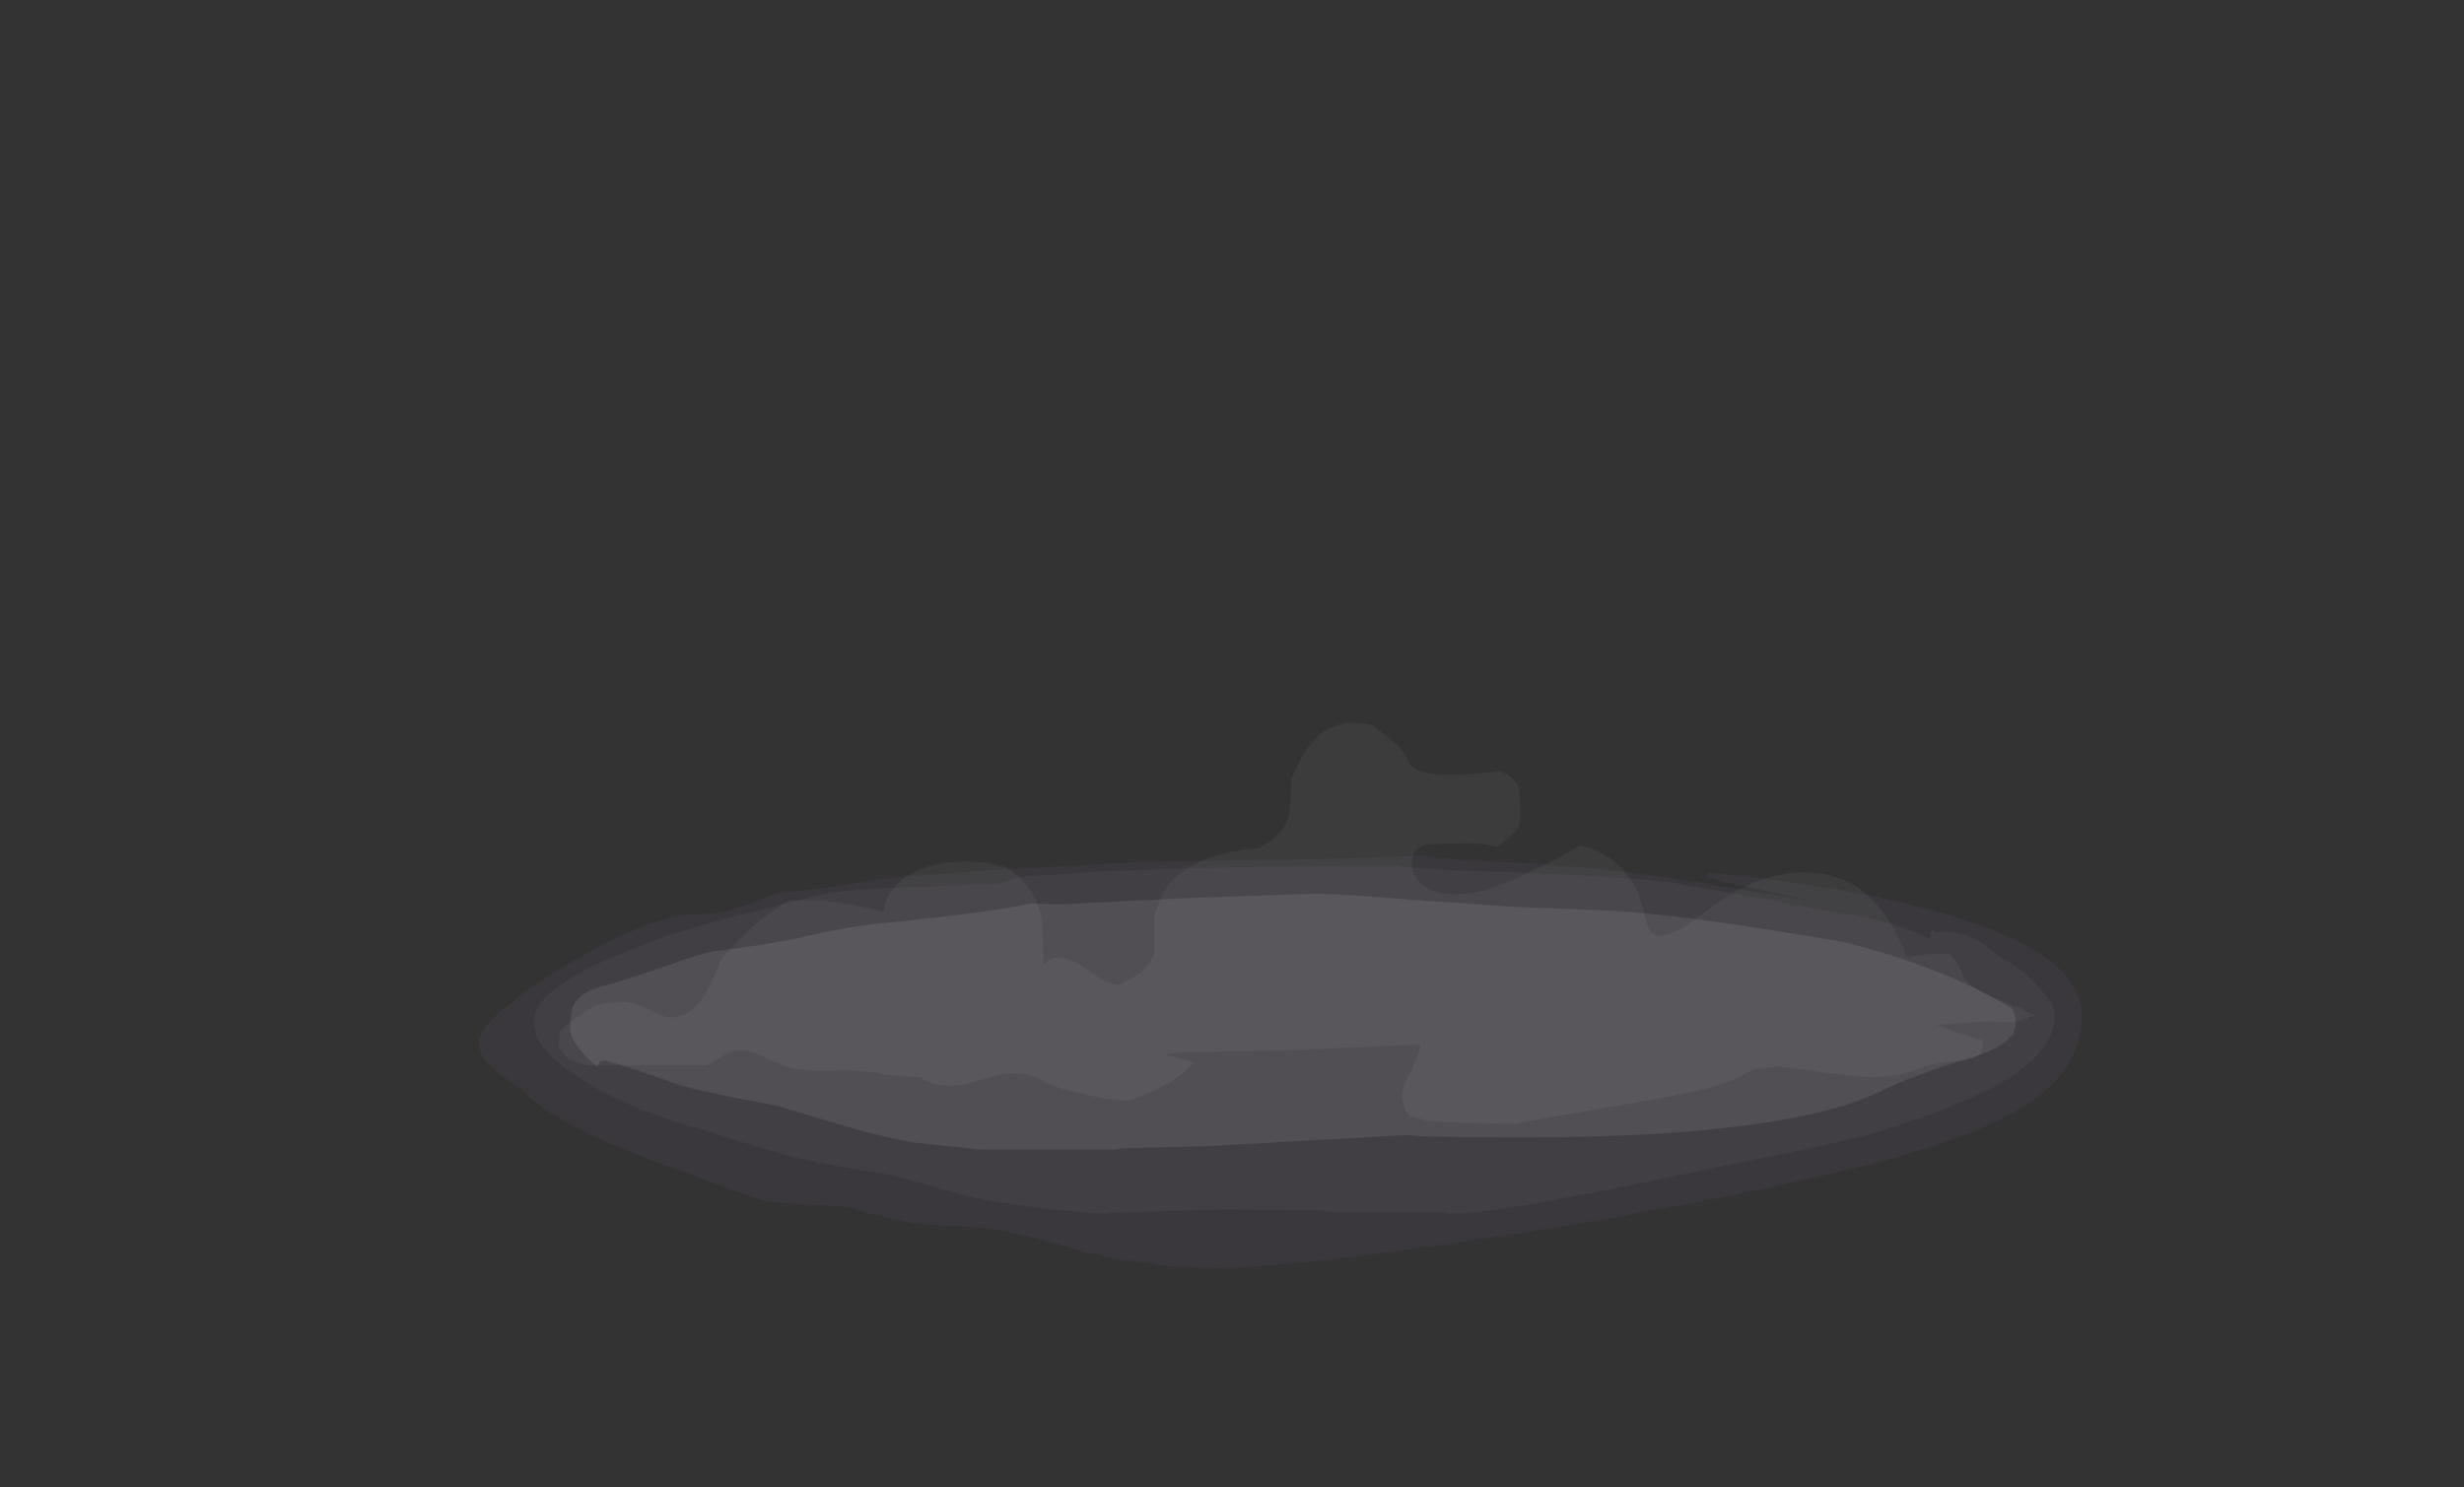 <?xml version="1.0" encoding="UTF-8" standalone="no"?>
<svg xmlns:ffdec="https://www.free-decompiler.com/flash" xmlns:xlink="http://www.w3.org/1999/xlink" ffdec:objectType="frame" height="426.75px" width="706.95px" xmlns="http://www.w3.org/2000/svg">
  <rect width="100%" height="100%" fill="#333333" stroke="none"/>
  <g transform="matrix(1.0, 0.0, 0.0, 1.0, 362.65, 303.05)">
    <use ffdec:characterId="42" ffdec:characterName="a_DeathWardBase" height="118.3" transform="matrix(1.0, 0.0, 0.0, 1.0, -225.3, -57.5)" width="459.9" xlink:href="#sprite0"/>
    <use ffdec:characterId="62" height="16.4" transform="matrix(7.0, 0.0, 0.0, 7.0, -202.25, -95.4)" width="60.5" xlink:href="#shape1"/>
    <use ffdec:characterId="34" ffdec:characterName="a_SkullFace" height="106.05" transform="matrix(1.142, 0.0, 0.0, 0.943, -53.528, -284.309)" width="94.5" xlink:href="#sprite1"/>
  </g>
  <defs>
    <g id="sprite0" transform="matrix(1.0, 0.0, 0.0, 1.0, 231.35, 87.85)">
      <use ffdec:characterId="41" height="16.9" transform="matrix(7.0, 0.0, 0.0, 7.0, -231.35, -87.85)" width="65.7" xlink:href="#shape0"/>
    </g>
    <g id="shape0" transform="matrix(1.0, 0.0, 0.0, 1.0, 33.05, 12.55)">
      <path d="M9.75 -12.25 L11.75 -12.1 Q15.15 -11.8 17.85 -11.3 L21.8 -10.65 17.3 -11.65 Q17.3 -11.7 17.35 -11.8 L17.45 -11.85 Q24.45 -11.15 28.3 -9.75 32.65 -8.25 32.65 -6.0 32.65 -4.2 31.15 -2.9 29.25 -1.3 24.55 -0.05 18.35 1.55 9.1 3.0 0.4 4.35 -2.85 4.35 L-4.4 4.3 Q-5.4 4.25 -5.5 4.15 -7.3 4.0 -9.25 3.4 -11.25 2.85 -12.35 2.7 -15.35 2.55 -15.5 2.45 L-16.95 2.15 Q-17.7 1.95 -17.8 1.85 L-19.6 1.75 Q-21.4 1.65 -21.5 1.55 -26.6 -0.25 -28.35 -1.05 -30.55 -2.1 -31.3 -3.0 -32.15 -3.5 -32.45 -3.8 -33.05 -4.3 -33.05 -4.95 -33.05 -5.4 -32.0 -6.3 -31.0 -7.15 -29.5 -8.05 -25.95 -10.15 -24.05 -10.15 -23.05 -10.15 -22.15 -10.5 -21.05 -10.95 -20.8 -11.0 L-18.75 -11.25 -16.15 -11.65 -12.1 -11.95 -5.85 -12.3 0.5 -12.4 Q1.45 -12.4 5.55 -12.55 L7.55 -12.35 9.75 -12.25 M-7.5 -11.5 L-7.5 -11.45 -7.45 -11.5 -7.5 -11.5" fill="#d3a6ff" fill-opacity="0.043" fill-rule="evenodd" stroke="none"/>
      <path d="M4.55 -12.15 Q5.05 -12.0 8.25 -11.9 12.45 -11.8 15.85 -11.45 L19.2 -10.85 22.7 -10.2 Q24.9 -9.9 26.4 -9.15 L26.45 -9.15 26.45 -9.3 Q26.45 -9.5 26.55 -9.5 L26.65 -9.4 26.75 -9.4 Q27.05 -9.5 27.65 -9.35 28.5 -9.15 29.1 -8.55 L29.45 -8.3 Q30.1 -8.0 30.8 -7.25 31.55 -6.5 31.55 -6.0 31.55 -4.45 29.1 -3.1 27.4 -2.2 24.2 -1.2 23.2 -0.9 20.75 -0.4 L16.15 0.55 Q7.1 2.45 6.5 2.05 L1.85 2.05 1.55 2.0 -2.45 1.95 -7.35 2.1 -7.15 2.15 -9.65 1.95 Q-12.4 1.6 -13.4 1.3 L-15.0 0.85 Q-16.05 0.55 -16.65 0.45 -19.4 0.05 -21.1 -0.45 -22.1 -0.75 -23.8 -1.3 -26.8 -2.1 -28.7 -3.3 -30.8 -4.55 -30.8 -5.75 -30.8 -7.0 -27.55 -8.4 -25.05 -9.5 -21.95 -10.2 L-19.85 -10.75 Q-18.7 -11.1 -16.85 -11.2 L-13.25 -11.35 -11.8 -11.4 Q-11.25 -11.6 -10.6 -11.7 L-9.05 -11.8 -7.55 -11.9 -3.6 -12.05 Q0.5 -12.1 3.15 -12.15 L4.55 -12.15 M30.6 -6.05 L30.55 -6.3 30.55 -5.75 30.6 -6.05" fill="#eeccff" fill-opacity="0.043" fill-rule="evenodd" stroke="none"/>
      <path d="M1.35 -11.0 L3.15 -10.9 5.75 -10.7 9.45 -10.45 13.3 -10.3 Q15.65 -10.15 18.95 -9.65 L22.7 -9.05 Q25.5 -8.4 28.0 -7.25 29.1 -6.7 29.8 -6.3 29.95 -6.0 29.95 -5.7 29.95 -5.5 29.85 -5.25 L29.65 -5.05 Q29.35 -4.7 28.5 -4.4 L26.65 -3.8 Q25.35 -3.35 24.2 -2.8 22.15 -1.85 18.1 -1.4 14.7 -1.0 9.65 -1.0 5.5 -1.0 5.05 -1.1 L-3.0 -0.65 -6.7 -0.55 -7.0 -0.5 -12.45 -0.5 -15.3 -0.8 Q-16.6 -1.05 -17.8 -1.4 L-20.85 -2.3 -22.65 -2.65 Q-24.2 -2.95 -24.8 -3.15 L-26.4 -3.7 Q-27.75 -4.15 -27.85 -4.15 -28.1 -4.15 -28.1 -4.05 L-28.2 -3.9 -28.15 -3.85 Q-29.3 -4.85 -29.3 -5.45 -29.3 -6.15 -29.15 -6.45 -28.85 -7.0 -27.8 -7.25 -27.2 -7.4 -25.45 -8.0 -23.95 -8.55 -23.3 -8.65 -21.1 -8.9 -19.4 -9.3 -17.8 -9.65 -16.8 -9.75 -11.8 -10.25 -10.4 -10.6 L-9.35 -10.55 -4.3 -10.8 1.35 -11.0" fill="#ffffff" fill-opacity="0.086" fill-rule="evenodd" stroke="none"/>
    </g>
    <g id="shape1" transform="matrix(1.0, 0.0, 0.0, 1.0, 30.25, 16.4)">
      <path d="M3.05 -16.35 L3.7 -15.85 Q4.2 -15.5 4.45 -15.1 L4.6 -14.75 Q4.75 -14.55 5.05 -14.45 5.85 -14.15 8.3 -14.45 8.95 -14.2 9.1 -13.75 L9.15 -13.05 Q9.15 -12.3 9.1 -12.2 8.95 -11.9 8.2 -11.35 7.55 -11.5 7.0 -11.5 L5.25 -11.45 4.85 -11.2 Q4.7 -11.0 4.7 -10.65 4.7 -10.1 5.2 -9.75 5.7 -9.4 6.6 -9.4 7.75 -9.4 9.6 -10.35 10.55 -10.8 11.6 -11.4 13.45 -10.95 14.05 -9.25 L14.35 -8.15 Q14.5 -7.7 14.85 -7.7 15.3 -7.7 15.9 -8.1 16.3 -8.35 17.15 -9.0 19.0 -10.3 20.75 -10.3 22.8 -10.3 23.95 -8.75 24.55 -7.95 25.0 -6.85 L25.85 -6.95 26.75 -6.95 Q27.1 -6.65 27.25 -6.15 27.4 -5.75 27.9 -5.5 28.1 -5.35 29.1 -4.95 L29.55 -4.75 29.75 -4.75 29.8 -4.65 30.25 -4.45 Q29.55 -4.15 29.0 -4.15 L28.4 -4.2 26.2 -4.05 Q27.85 -3.45 28.0 -3.45 L28.05 -3.5 Q28.1 -3.5 28.1 -3.2 28.1 -3.0 28.0 -2.85 27.8 -2.65 27.35 -2.6 26.15 -2.55 25.35 -2.2 24.6 -1.9 23.35 -1.9 L21.55 -2.1 19.75 -2.35 18.8 -2.25 18.2 -1.95 Q17.2 -1.45 14.95 -1.05 L11.75 -0.5 8.95 0.0 Q7.7 0.0 5.3 -0.1 5.2 -0.2 4.6 -0.3 4.45 -0.55 4.4 -0.7 4.3 -0.9 4.3 -1.25 4.3 -1.45 4.7 -2.2 5.05 -2.95 5.05 -3.25 L-0.45 -3.0 Q-3.35 -2.95 -4.5 -2.95 -5.2 -2.9 -5.4 -2.8 L-4.85 -2.7 Q-4.35 -2.55 -4.25 -2.5 -4.75 -1.85 -5.9 -1.35 -6.75 -0.95 -7.0 -0.95 -7.7 -0.95 -8.9 -1.25 -10.0 -1.5 -10.4 -1.75 -11.0 -2.1 -11.7 -2.05 -12.1 -2.05 -12.95 -1.8 -13.8 -1.55 -14.2 -1.55 -14.9 -1.55 -15.45 -1.9 -17.15 -2.0 -17.25 -2.1 L-18.55 -2.2 -19.2 -2.15 Q-20.75 -2.15 -21.55 -2.6 L-22.1 -2.85 Q-22.35 -3.0 -22.75 -3.0 -23.25 -3.0 -23.35 -2.9 -23.65 -2.65 -24.2 -2.4 L-29.1 -2.4 -29.25 -2.45 Q-29.45 -2.5 -29.8 -2.6 -30.05 -2.8 -30.15 -3.05 L-30.2 -3.0 -30.25 -3.1 -30.25 -3.45 -30.2 -3.65 -30.25 -3.75 Q-30.25 -3.8 -30.15 -3.8 -29.95 -4.1 -29.45 -4.4 -28.65 -5.0 -28.05 -4.95 -27.5 -5.1 -26.75 -4.75 -25.9 -4.35 -25.75 -4.35 -24.85 -4.35 -24.3 -5.25 -24.0 -5.75 -23.65 -6.65 -23.25 -7.2 -22.45 -7.95 -21.5 -8.8 -20.8 -9.15 L-19.45 -9.15 -18.05 -8.95 -16.95 -8.7 Q-16.85 -9.55 -16.05 -10.1 -15.1 -10.75 -13.55 -10.75 -12.7 -10.75 -11.9 -10.5 -10.75 -9.75 -10.5 -8.55 -10.4 -8.05 -10.4 -6.55 L-10.4 -6.5 -10.2 -6.7 Q-10.05 -6.8 -9.7 -6.8 -9.25 -6.8 -8.5 -6.25 -7.8 -5.7 -7.25 -5.7 -6.0 -6.3 -5.85 -7.0 L-5.85 -8.55 -5.6 -9.2 Q-5.4 -9.7 -5.05 -10.05 -3.95 -11.1 -1.55 -11.3 -0.5 -11.85 -0.35 -12.65 -0.25 -13.15 -0.25 -14.1 -0.2 -14.2 0.05 -14.75 0.3 -15.3 0.6 -15.6 1.45 -16.7 3.05 -16.35" fill="#ffffff" fill-opacity="0.043" fill-rule="evenodd" stroke="none"/>
    </g>
    <g id="sprite1" transform="matrix(1.0, 0.0, 0.0, 1.0, 47.25, 106.05)">
      <use ffdec:characterId="33" height="15.15" transform="matrix(7.0, 0.0, 0.0, 7.0, -47.25, -106.05)" width="13.5" xlink:href="#shape2"/>
    </g>
    <g id="shape2" transform="matrix(1.0, 0.0, 0.0, 1.0, 6.75, 15.15)">
      <path d="M-0.95 -14.6 L-0.25 -14.55 -0.2 -14.55 -0.2 -14.5 0.2 -14.5 0.2 -14.55 1.05 -14.65 Q2.9 -14.3 4.0 -13.4 4.1 -13.3 4.1 -13.2 L4.1 -13.1 Q4.05 -13.05 3.9 -13.05 L3.9 -12.8 Q3.85 -13.05 3.9 -13.25 L3.8 -13.2 3.8 -13.35 3.75 -13.35 3.65 -13.25 3.6 -13.15 2.05 -13.15 1.15 -13.35 0.45 -13.45 Q0.55 -13.6 1.05 -13.6 L1.95 -13.55 2.5 -13.55 2.7 -13.6 Q2.15 -13.9 1.6 -14.1 0.65 -14.4 -0.15 -14.35 0.1 -13.7 0.1 -13.6 0.1 -13.5 0.05 -13.4 L-0.15 -13.25 -0.75 -13.05 -1.35 -13.0 Q-1.8 -13.0 -2.6 -13.35 -3.25 -13.65 -3.35 -13.85 L-3.2 -13.95 -3.05 -13.8 -3.0 -13.8 Q-3.1 -13.9 -3.05 -14.0 L-3.1 -14.0 Q-2.25 -14.4 -1.1 -14.65 L-1.05 -14.65 -0.95 -14.6 M6.0 -10.35 L5.9 -10.45 5.85 -10.55 5.7 -10.6 Q5.55 -10.65 5.5 -10.75 L5.4 -10.8 4.9 -10.75 4.8 -10.75 4.6 -10.7 4.5 -10.7 3.7 -10.5 3.45 -10.4 3.5 -10.4 3.65 -10.35 4.1 -10.3 4.15 -10.3 4.2 -10.25 4.25 -10.25 3.65 -10.1 2.9 -10.0 1.95 -10.1 Q1.75 -9.85 1.75 -9.65 L1.75 -9.6 1.85 -9.55 1.65 -9.45 1.6 -9.45 1.6 -9.55 1.6 -9.75 1.65 -9.85 Q1.7 -10.0 1.75 -10.2 L1.8 -10.2 1.85 -10.25 2.1 -10.55 2.2 -10.55 2.35 -10.55 2.7 -10.6 2.75 -10.6 2.9 -10.6 3.05 -10.65 3.35 -10.65 3.35 -10.55 3.2 -10.55 3.95 -10.7 4.6 -10.9 5.0 -11.05 5.05 -11.05 5.1 -11.1 5.1 -11.05 5.25 -11.05 5.25 -11.15 5.3 -11.15 Q5.7 -10.95 5.95 -10.6 L6.0 -10.4 6.0 -10.35 M1.45 -9.9 L1.45 -9.8 1.4 -9.6 1.4 -9.45 1.3 -9.8 1.2 -10.2 1.3 -10.3 Q1.4 -10.15 1.45 -9.9 M1.1 -9.1 L1.2 -8.9 Q1.3 -8.7 1.5 -8.65 L1.75 -8.7 1.75 -8.75 Q1.45 -8.25 1.45 -7.85 1.45 -7.6 1.65 -7.25 L1.7 -7.25 1.7 -7.2 1.75 -7.2 1.75 -7.1 1.55 -6.7 Q1.5 -6.45 1.45 -6.3 L1.35 -6.25 1.35 -6.65 1.3 -6.65 1.3 -6.4 1.2 -6.55 1.25 -7.0 Q1.25 -7.05 1.2 -7.15 1.1 -7.25 1.05 -7.4 L1.0 -7.65 0.95 -7.85 Q0.9 -7.35 0.55 -6.65 L0.2 -6.1 0.2 -6.05 0.15 -6.05 0.0 -5.95 -0.05 -5.95 -0.05 -6.1 0.1 -6.45 0.3 -6.8 Q0.65 -7.5 0.7 -7.7 L0.7 -7.95 0.7 -8.35 0.65 -8.4 0.55 -8.2 Q0.35 -7.85 0.2 -7.45 -0.05 -7.7 -0.05 -8.35 L-0.05 -8.6 -0.1 -8.3 -0.2 -7.8 Q-0.3 -7.15 -0.2 -6.75 L-0.25 -6.8 -0.35 -7.0 -0.35 -7.1 -0.45 -7.3 -0.55 -7.7 -0.45 -8.4 -0.5 -8.5 -0.5 -8.55 -0.45 -8.85 -0.55 -8.5 -0.6 -8.5 -0.65 -8.4 -0.65 -8.35 -0.8 -7.85 -0.9 -7.5 Q-1.1 -7.1 -1.15 -6.75 L-1.2 -6.75 Q-1.35 -6.75 -1.4 -7.0 L-1.4 -7.25 -1.35 -7.4 -2.2 -6.55 -2.45 -6.3 -2.8 -6.0 -3.1 -5.85 Q-3.25 -5.75 -3.4 -5.75 L-3.55 -5.8 -3.7 -5.8 -3.75 -5.95 -3.95 -5.95 Q-4.35 -5.95 -4.75 -6.35 -4.95 -6.55 -5.3 -6.95 -5.4 -7.05 -5.6 -7.5 L-5.6 -7.55 -5.75 -8.0 -5.8 -8.1 -5.8 -8.15 Q-5.55 -7.8 -4.75 -6.85 L-4.6 -6.9 -4.6 -6.95 -4.65 -7.05 -4.8 -7.3 -4.7 -7.25 Q-4.45 -6.95 -4.25 -7.0 L-3.95 -6.85 -3.85 -6.8 -3.75 -6.8 -3.55 -6.8 -3.25 -6.85 -3.45 -6.75 -3.2 -6.75 Q-3.0 -6.7 -2.9 -6.85 L-2.8 -6.8 -2.85 -6.8 Q-3.15 -6.65 -3.45 -6.55 L-4.15 -6.4 -4.55 -6.6 -4.65 -6.7 -5.1 -7.25 -4.75 -6.55 Q-4.45 -6.1 -4.15 -6.05 L-3.5 -6.0 Q-2.65 -6.2 -2.25 -6.85 L-2.15 -6.9 -2.1 -7.05 -2.05 -7.1 -1.85 -7.5 -1.8 -7.65 -1.6 -8.1 -1.6 -7.8 Q-1.6 -7.65 -1.65 -7.5 L-1.7 -7.3 -1.65 -7.25 Q-1.45 -7.6 -1.5 -7.85 -1.5 -8.05 -1.55 -8.25 L-1.4 -8.15 -1.35 -8.2 -1.4 -8.2 Q-1.4 -8.25 -1.4 -8.3 L-1.4 -8.35 -1.35 -8.35 Q-1.05 -8.35 -0.9 -8.75 -0.75 -9.05 -0.75 -9.3 L-0.75 -9.4 -0.75 -9.75 -0.7 -9.75 Q-0.45 -9.95 -0.45 -10.05 L-0.4 -10.15 -0.4 -10.4 -0.15 -11.7 -0.05 -12.35 Q0.1 -12.7 0.2 -12.85 L0.2 -12.6 0.2 -12.55 0.15 -12.15 0.1 -11.95 -0.05 -11.4 Q-0.25 -10.5 -0.3 -10.05 L-0.3 -9.85 Q-0.3 -9.6 -0.1 -9.25 0.15 -8.75 0.5 -8.7 L0.55 -8.8 0.45 -8.95 Q0.55 -8.85 0.65 -8.85 0.8 -8.85 0.9 -9.0 L0.9 -8.95 0.95 -8.95 0.95 -9.15 1.1 -9.15 1.1 -9.1 M4.9 -7.3 L4.6 -7.0 4.5 -6.95 3.75 -6.35 3.85 -6.3 3.9 -6.3 3.9 -6.25 3.95 -6.3 Q4.4 -6.35 4.9 -6.75 L5.4 -7.25 5.45 -7.3 5.5 -7.3 5.6 -7.35 5.65 -7.35 5.7 -7.1 5.7 -7.05 Q5.6 -6.85 5.4 -6.65 4.95 -6.15 4.55 -6.1 L4.4 -6.0 4.8 -6.0 Q4.9 -6.1 5.3 -6.55 5.55 -6.8 5.75 -6.85 L5.75 -6.8 5.75 -6.75 5.4 -6.35 4.85 -5.8 4.6 -5.6 4.05 -5.0 4.0 -4.95 4.05 -4.95 3.9 -5.05 3.85 -5.1 Q4.05 -5.2 4.35 -5.5 L4.65 -5.85 4.6 -5.8 Q4.15 -5.6 3.75 -5.6 3.5 -5.6 3.35 -5.7 L3.15 -5.9 3.1 -5.95 3.1 -6.0 3.4 -5.95 Q3.35 -6.0 3.25 -6.15 L3.35 -6.2 3.3 -6.25 2.55 -6.85 2.45 -6.95 2.55 -6.95 2.7 -6.85 2.8 -6.7 Q2.85 -6.75 2.9 -6.75 3.05 -6.65 3.2 -6.65 L3.25 -6.65 3.5 -6.65 3.7 -6.6 Q4.0 -6.6 4.35 -6.85 L4.5 -6.95 Q4.7 -7.05 4.9 -7.35 L4.9 -7.4 5.0 -7.45 4.95 -7.35 4.9 -7.3 M2.25 -5.3 L2.25 -5.35 Q2.3 -5.45 2.4 -5.65 L2.5 -5.95 2.75 -5.75 2.95 -5.4 3.35 -4.8 3.4 -4.6 3.3 -4.65 2.9 -5.25 Q2.65 -5.1 2.55 -4.8 L2.45 -4.8 2.45 -4.9 Q2.5 -5.05 2.7 -5.25 L2.8 -5.35 2.65 -5.55 Q2.6 -5.45 2.5 -5.35 L2.35 -5.25 Q2.3 -5.3 2.25 -5.3 M6.1 -9.15 L6.15 -9.2 6.0 -9.3 5.8 -9.55 Q6.0 -9.75 6.1 -9.9 L6.1 -9.85 6.15 -9.65 6.05 -9.5 6.15 -9.4 6.1 -9.3 6.15 -9.3 6.15 -9.25 6.1 -9.15 M0.55 -11.7 Q0.6 -11.9 0.65 -11.95 L0.7 -11.95 0.75 -11.85 0.75 -11.65 0.65 -11.25 0.65 -11.2 0.65 -11.15 0.6 -11.2 0.6 -11.25 Q0.45 -11.15 0.4 -11.0 L0.4 -10.7 Q0.4 -10.55 0.45 -10.5 L0.8 -10.1 0.8 -10.0 0.45 -10.3 Q0.2 -10.55 0.2 -10.8 0.2 -10.95 0.4 -11.45 L0.55 -11.7 M0.2 -7.7 Q0.25 -7.8 0.25 -7.85 L0.2 -7.85 0.2 -7.7 M2.4 -8.05 L2.7 -7.75 Q3.2 -7.15 3.75 -7.3 L4.75 -7.65 4.85 -7.8 4.9 -7.85 4.95 -7.85 4.9 -7.75 4.95 -7.75 4.8 -7.6 Q4.25 -7.1 3.6 -7.1 3.1 -7.1 2.6 -7.75 L2.4 -8.05 M-3.0 -5.3 Q-2.55 -5.75 -2.25 -5.75 L-2.1 -5.7 -2.05 -5.65 Q-1.9 -5.55 -1.9 -5.4 L-1.9 -5.15 Q-1.9 -5.0 -2.0 -4.5 L-2.0 -4.9 Q-2.0 -5.05 -2.1 -5.25 -2.25 -5.5 -2.35 -5.5 L-2.7 -5.4 Q-2.9 -5.3 -3.0 -5.3 M-5.5 -11.1 L-5.25 -11.2 -5.15 -11.15 Q-5.15 -11.0 -5.1 -11.05 L-5.1 -11.1 -4.95 -11.1 -4.95 -10.95 -4.9 -11.0 -4.9 -11.05 -4.6 -10.95 Q-3.9 -10.7 -3.05 -10.7 L-1.5 -10.5 -1.45 -10.45 -1.4 -10.45 Q-1.45 -10.35 -1.65 -10.25 -1.9 -10.15 -2.35 -10.15 -2.7 -10.15 -3.55 -10.45 L-4.4 -10.75 Q-4.9 -10.75 -5.55 -10.35 L-5.7 -10.25 -5.75 -10.35 -5.65 -10.4 -4.9 -10.85 -4.85 -10.85 -4.75 -10.9 -4.85 -10.9 -4.95 -10.95 -5.2 -11.0 -5.5 -11.1 M-1.3 -10.3 L-1.2 -10.15 Q-1.2 -9.9 -1.35 -9.7 L-1.75 -9.25 -1.8 -9.2 -1.85 -9.25 -1.95 -9.35 -1.95 -9.4 Q-1.75 -9.55 -1.65 -9.7 L-1.55 -9.85 -1.45 -10.0 -1.3 -10.3 M1.15 -1.8 L1.15 -1.65 1.1 -1.55 1.05 -1.5 Q0.85 -1.15 0.7 -1.0 L0.55 -1.0 0.85 -1.35 Q1.0 -1.55 1.15 -1.75 L1.15 -1.8 M-0.2 -14.2 L-0.2 -14.05 Q-0.2 -13.75 -0.5 -13.65 -0.85 -13.5 -2.1 -13.5 -1.45 -13.25 -0.8 -13.25 -0.7 -13.25 -0.45 -13.3 L-0.15 -13.4 Q0.05 -13.5 0.05 -13.65 L-0.05 -13.9 Q-0.1 -14.1 -0.2 -14.2 M-3.65 -13.1 Q-3.75 -13.25 -3.9 -13.3 -3.85 -13.1 -3.85 -12.9 -4.0 -12.95 -4.05 -13.2 L-4.05 -13.35 -3.95 -13.5 -3.9 -13.55 -3.55 -13.75 -3.55 -13.7 -3.65 -13.5 -3.7 -13.25 -3.65 -13.1 M-4.9 -7.4 L-4.8 -7.3 -4.9 -7.4 M-2.75 -7.3 L-2.85 -7.3 -2.85 -7.25 -2.9 -7.25 -3.1 -7.15 -3.25 -7.1 -3.5 -7.1 Q-4.2 -7.15 -4.65 -7.55 L-4.7 -7.65 -4.75 -7.7 -4.95 -8.0 -4.9 -7.9 -4.85 -7.9 -4.75 -7.75 -3.7 -7.4 Q-3.2 -7.2 -2.7 -7.8 L-2.65 -7.85 Q-2.35 -8.1 -2.25 -8.35 -2.25 -8.2 -2.3 -8.1 -2.3 -7.95 -2.4 -7.85 L-2.75 -7.3 M-5.95 -9.9 L-5.85 -9.75 Q-5.8 -9.7 -5.6 -9.6 L-5.5 -9.6 -5.55 -9.5 Q-5.6 -9.45 -5.65 -9.45 L-5.55 -9.35 -5.6 -9.05 -5.6 -8.8 -5.7 -8.85 -5.75 -8.9 Q-5.8 -9.1 -5.9 -9.45 L-5.9 -9.5 -5.95 -9.75 -5.95 -9.9 M-0.05 -8.75 L-0.05 -8.75 M-1.1 -6.75 L-1.1 -6.75 M-1.75 -1.95 L-1.75 -2.05 -1.7 -2.05 -1.7 -2.1 Q-1.3 -2.05 -1.05 -1.65 L-0.9 -1.35 -0.9 -1.15 -1.0 -1.35 -1.1 -1.65 Q-1.15 -1.75 -1.35 -1.85 -1.5 -1.95 -1.75 -1.95 M-2.5 -2.35 L-2.45 -2.35 Q-2.35 -2.3 -2.25 -2.05 L-2.15 -1.75 -2.15 -1.7 -2.2 -1.65 -2.2 -1.7 -2.35 -2.0 -2.5 -2.35" fill="#804c7b" fill-opacity="0.0" fill-rule="evenodd" stroke="none"/>
      <path d="M-0.8 -0.55 Q-0.9 -0.35 -1.05 -0.25 L-1.1 -0.2 -1.1 -0.15 -1.4 -0.15 -1.55 -0.3 -1.6 -0.2 -1.65 -0.25 -1.65 -0.35 Q-1.75 -0.4 -1.8 -0.55 L-1.85 -0.7 -1.9 -0.8 -1.95 -0.6 -2.0 -0.55 -2.05 -0.55 -2.05 -0.5 -2.15 -0.5 Q-2.3 -0.5 -2.45 -0.7 L-2.5 -0.65 -2.5 -0.7 Q-2.75 -0.9 -2.8 -1.15 L-3.1 -0.9 -3.2 -1.0 -3.25 -1.1 -3.25 -0.95 -3.3 -0.9 -3.5 -1.65 -3.6 -2.35 Q-3.6 -2.55 -3.55 -2.8 L-3.55 -2.85 Q-3.55 -3.45 -3.25 -3.75 L-2.65 -4.3 -2.6 -4.45 Q-2.8 -4.4 -3.0 -4.3 L-3.55 -3.95 -3.65 -3.95 -3.85 -3.9 -4.2 -3.9 -4.2 -4.0 -4.4 -4.1 Q-4.6 -4.2 -4.8 -4.35 L-5.0 -4.5 -4.95 -4.45 -5.05 -4.5 Q-5.6 -4.95 -6.0 -5.3 L-6.2 -5.5 Q-6.75 -5.95 -6.75 -6.4 L-6.7 -6.65 -6.65 -7.1 -6.3 -7.6 -6.25 -7.65 Q-6.1 -8.05 -6.1 -8.3 L-6.1 -8.35 -6.4 -8.9 Q-6.6 -9.2 -6.6 -9.6 -6.6 -9.85 -6.3 -10.5 L-6.3 -10.6 -6.2 -10.8 -6.1 -11.15 -5.7 -11.55 -5.35 -11.6 -5.1 -11.5 Q-5.0 -12.15 -4.55 -13.0 L-4.55 -13.15 -4.45 -13.4 -4.45 -13.5 -4.4 -13.55 Q-4.0 -14.15 -3.5 -14.5 -3.2 -14.7 -2.5 -15.0 L-2.25 -15.1 -1.9 -15.1 -0.55 -15.05 -0.4 -15.05 0.4 -14.95 0.95 -15.05 1.2 -15.1 2.75 -15.0 2.85 -14.95 3.35 -14.6 3.6 -14.45 Q4.05 -14.05 4.45 -13.5 4.85 -13.35 5.05 -12.4 5.15 -12.0 5.2 -11.65 L5.3 -11.6 5.35 -11.6 5.5 -11.65 5.55 -11.6 5.9 -11.5 6.0 -11.4 Q6.15 -11.15 6.2 -10.85 6.35 -10.65 6.45 -10.4 6.65 -9.9 6.65 -9.5 6.65 -9.35 6.35 -8.75 L6.1 -8.2 Q6.15 -7.95 6.3 -7.6 L6.65 -7.1 6.7 -6.65 6.75 -6.4 Q6.75 -5.95 6.2 -5.4 L6.05 -5.3 6.0 -5.25 Q5.75 -4.95 5.4 -4.65 L5.0 -4.35 4.8 -4.2 4.7 -4.1 Q4.4 -3.8 4.25 -3.8 L4.1 -3.7 3.9 -3.7 Q3.7 -3.75 3.6 -3.85 L3.55 -3.8 3.0 -4.2 Q2.8 -4.3 2.6 -4.35 L2.7 -4.2 3.25 -3.65 Q3.55 -3.3 3.55 -2.75 L3.55 -2.45 3.6 -2.15 Q3.6 -1.9 3.5 -1.6 L3.45 -1.25 3.45 -1.2 3.4 -1.0 3.25 -0.75 3.2 -0.7 3.1 -0.75 Q3.0 -0.8 2.95 -0.95 L2.9 -0.55 2.7 -0.35 2.55 -0.25 Q2.4 -0.25 2.2 -0.5 L2.1 -0.6 2.0 -0.7 1.95 -0.8 1.95 -0.85 1.75 -0.4 1.7 -0.4 1.65 -0.3 1.65 -0.25 1.6 -0.25 1.6 -0.3 1.55 -0.3 1.5 -0.25 Q1.45 -0.2 1.4 -0.2 L1.3 -0.25 1.2 -0.25 1.2 -0.5 1.15 -0.5 Q1.0 -0.2 0.85 -0.05 L0.8 0.0 0.65 0.0 Q0.45 0.0 0.3 -0.35 L0.25 -0.45 0.2 -0.35 0.15 -0.35 0.15 -0.5 0.1 -0.4 Q-0.05 -0.1 -0.1 -0.1 L-0.3 -0.1 -0.45 -0.15 -0.7 -0.55 -0.75 -0.65 -0.75 -0.7 -0.75 -0.75 -0.8 -0.6 -0.8 -0.55 M4.0 -13.4 Q2.9 -14.3 1.05 -14.65 L0.2 -14.55 0.2 -14.5 -0.2 -14.5 -0.2 -14.55 -0.25 -14.55 -0.95 -14.6 -1.05 -14.65 -1.1 -14.65 Q-2.25 -14.4 -3.1 -14.0 L-3.2 -13.95 -3.35 -13.85 -3.55 -13.75 -3.9 -13.55 -3.95 -13.5 -4.05 -13.35 -4.15 -13.2 -4.2 -13.1 -4.3 -12.9 -4.3 -12.85 -4.25 -12.4 -4.2 -12.05 -4.05 -12.3 -3.95 -12.6 -3.85 -12.9 Q-3.85 -13.1 -3.9 -13.3 -3.75 -13.25 -3.65 -13.1 -3.55 -12.9 -3.5 -12.5 L-3.5 -12.2 Q-3.5 -12.05 -3.8 -11.55 L-4.0 -11.3 -3.1 -11.25 -2.65 -11.2 Q-1.85 -11.1 -1.4 -10.85 L-1.3 -10.8 -1.25 -10.75 -1.2 -10.75 -1.15 -10.7 -1.1 -10.6 -1.05 -10.55 -1.0 -10.45 -0.95 -10.4 -0.85 -10.2 -0.85 -10.15 -0.65 -10.3 -0.65 -10.35 -0.5 -10.45 -0.5 -11.0 -0.4 -11.6 -0.2 -12.7 -0.15 -12.7 -0.15 -12.65 0.0 -13.2 0.05 -13.2 0.05 -13.05 -0.05 -12.35 -0.15 -11.7 -0.4 -10.4 -0.4 -10.15 -0.45 -10.05 Q-0.45 -9.95 -0.7 -9.75 L-0.75 -9.75 -0.75 -9.4 -0.8 -9.3 -0.85 -9.25 -0.9 -8.95 -0.95 -8.95 -0.95 -9.15 -0.9 -9.35 -0.95 -9.2 -1.05 -9.2 -1.05 -9.3 -1.1 -9.3 -1.1 -9.4 Q-1.05 -9.65 -1.1 -9.85 -1.1 -10.0 -1.2 -10.15 L-1.3 -10.3 -1.4 -10.4 -1.45 -10.45 -1.5 -10.5 -3.05 -10.7 Q-3.9 -10.7 -4.6 -10.95 L-4.9 -11.05 -4.9 -11.0 -4.95 -10.95 -4.95 -11.1 -5.1 -11.1 -5.1 -11.05 Q-5.15 -11.0 -5.15 -11.15 L-5.25 -11.2 -5.5 -11.1 -5.8 -10.8 -5.85 -10.7 -6.0 -10.45 -6.05 -10.2 -6.05 -10.05 -6.1 -9.95 -6.1 -9.75 -6.15 -9.65 -6.15 -9.6 -6.1 -9.35 -6.15 -9.3 -6.15 -9.25 -6.05 -9.1 Q-5.85 -8.7 -5.85 -8.5 L-5.85 -8.3 -5.8 -8.15 -5.8 -8.05 -5.8 -8.0 -5.85 -7.75 Q-5.8 -7.5 -5.8 -7.25 L-5.9 -6.5 -5.85 -6.15 -5.65 -5.85 -5.6 -5.75 -5.3 -5.4 Q-4.95 -4.95 -4.7 -4.65 L-4.6 -4.65 Q-4.1 -4.65 -3.25 -5.35 -2.5 -5.9 -2.0 -5.8 L-1.8 -5.45 -1.75 -5.25 Q-1.75 -5.0 -1.8 -4.8 L-1.9 -4.6 -1.9 -4.5 -2.0 -4.25 -2.05 -4.25 -2.0 -4.5 Q-1.9 -5.0 -1.9 -5.15 L-1.9 -5.4 Q-1.9 -5.55 -2.05 -5.65 L-2.1 -5.7 -2.25 -5.75 Q-2.55 -5.75 -3.0 -5.3 L-3.2 -5.1 Q-3.45 -4.85 -3.65 -4.7 L-3.7 -4.7 -3.75 -4.65 -4.35 -4.5 -4.5 -4.5 -4.3 -4.35 -4.0 -4.25 Q-3.85 -4.3 -3.75 -4.4 -3.6 -4.6 -3.5 -4.7 L-3.25 -4.75 Q-3.05 -4.9 -2.75 -4.95 -2.55 -4.95 -2.45 -4.85 L-2.4 -4.85 -2.4 -4.75 -2.35 -4.65 -2.35 -4.6 -2.3 -4.55 -2.3 -4.35 Q-2.3 -4.3 -2.55 -3.75 -2.7 -3.3 -2.75 -3.05 L-2.75 -3.0 Q-2.75 -3.15 -2.6 -3.3 L-2.4 -3.45 -2.3 -3.45 -2.2 -3.4 Q-2.05 -3.3 -1.85 -3.05 L-1.85 -3.0 -1.8 -3.0 -1.8 -3.1 -1.75 -3.15 -1.6 -3.45 -1.55 -3.45 -1.5 -3.55 Q-1.45 -3.65 -1.5 -3.85 L-1.5 -4.1 Q-1.5 -4.65 -1.3 -4.8 L-1.0 -4.8 Q-1.05 -4.75 -1.2 -4.7 -1.3 -4.65 -1.35 -4.55 L-1.4 -4.5 -1.4 -4.25 -1.3 -3.9 -1.2 -3.6 Q-1.25 -3.55 -1.25 -3.45 L-1.25 -3.4 -1.2 -3.25 Q-1.1 -3.1 -0.95 -3.05 L-0.8 -2.95 -0.8 -2.9 -0.75 -2.95 -0.7 -2.95 Q-0.7 -3.1 -0.65 -3.25 L-0.55 -3.35 -0.55 -3.4 -0.55 -3.45 -0.45 -3.6 Q-0.4 -3.95 -0.4 -4.2 L-0.35 -4.2 -0.35 -4.15 -0.3 -3.85 -0.3 -3.65 -0.35 -3.35 -0.35 -3.25 -0.4 -3.1 -0.15 -3.05 -0.05 -2.95 0.0 -2.95 0.15 -2.7 0.2 -2.75 0.25 -2.9 0.3 -2.95 0.45 -3.15 0.7 -3.3 0.85 -3.35 0.9 -3.25 0.95 -3.25 0.9 -3.35 0.85 -3.45 0.8 -3.5 0.75 -3.6 Q0.7 -3.8 0.7 -4.0 L0.7 -4.05 0.65 -4.1 Q0.65 -4.3 0.5 -4.45 L0.4 -4.5 0.4 -4.6 0.5 -4.6 0.6 -4.6 0.8 -4.35 1.15 -3.45 1.2 -3.3 1.25 -3.25 1.25 -3.15 1.3 -3.05 1.3 -3.15 1.35 -3.3 1.55 -3.45 1.7 -3.6 1.85 -3.55 1.75 -3.75 1.8 -3.75 1.75 -3.8 Q1.6 -4.2 1.6 -4.35 L1.6 -5.05 1.65 -5.05 Q1.65 -4.85 1.9 -4.3 L2.0 -4.1 1.95 -4.0 2.0 -3.9 2.1 -3.9 2.15 -3.7 Q2.0 -3.6 2.0 -3.4 L2.05 -3.3 2.1 -3.1 2.15 -3.25 2.45 -3.55 2.6 -3.5 2.55 -3.65 2.6 -3.75 Q2.6 -3.95 2.45 -3.9 2.3 -4.25 2.3 -4.3 L2.35 -4.45 2.35 -4.65 2.3 -4.9 2.3 -4.95 Q2.3 -5.1 2.4 -5.15 L2.45 -4.9 2.45 -4.8 2.55 -4.8 2.65 -4.8 3.1 -4.65 3.3 -4.65 3.4 -4.6 3.35 -4.8 2.95 -5.4 2.75 -5.75 2.65 -6.0 2.5 -5.95 2.4 -5.65 Q2.3 -5.45 2.25 -5.35 2.2 -5.45 2.2 -5.55 L2.15 -5.8 2.2 -6.15 Q2.35 -6.2 2.7 -6.1 3.1 -5.55 3.3 -5.1 L3.35 -5.0 Q3.4 -4.9 3.55 -4.8 L3.65 -4.7 Q3.65 -4.55 3.9 -4.4 L4.05 -4.35 4.05 -4.3 4.25 -4.25 4.45 -4.25 Q4.7 -4.45 4.95 -4.8 L5.1 -5.0 5.35 -5.3 5.55 -5.55 5.7 -5.8 5.85 -6.0 Q6.0 -6.45 6.0 -6.75 6.0 -7.0 5.9 -7.35 L5.8 -7.7 5.8 -7.75 5.85 -8.35 5.9 -8.35 5.9 -8.5 Q5.9 -8.65 6.1 -9.05 L6.1 -9.15 6.15 -9.25 6.15 -9.3 6.1 -9.3 6.15 -9.4 6.15 -9.65 6.1 -9.85 6.1 -9.9 6.1 -10.0 6.1 -10.05 6.05 -10.15 6.0 -10.4 5.95 -10.6 Q5.7 -10.95 5.3 -11.15 L5.25 -11.15 5.25 -11.05 5.1 -11.05 5.1 -11.1 5.05 -11.05 5.0 -11.05 4.6 -10.9 3.95 -10.7 3.35 -10.65 3.05 -10.65 2.9 -10.6 2.75 -10.6 2.2 -10.55 2.1 -10.55 1.75 -10.55 1.45 -10.5 1.3 -10.3 1.2 -10.2 Q1.1 -10.05 1.1 -9.85 1.05 -9.65 1.1 -9.4 L1.1 -9.3 1.05 -9.3 1.0 -9.2 0.95 -9.2 0.95 -9.25 0.9 -9.35 0.95 -9.15 0.95 -8.95 0.9 -8.95 0.9 -9.0 0.85 -9.2 0.8 -9.2 0.8 -9.3 0.8 -9.4 0.75 -9.5 0.75 -9.65 0.8 -10.0 0.8 -10.1 0.45 -10.5 Q0.4 -10.55 0.4 -10.7 L0.4 -11.0 Q0.45 -11.15 0.6 -11.25 L0.6 -11.2 0.65 -11.15 0.6 -11.0 0.6 -10.75 Q0.6 -10.6 0.7 -10.5 L0.9 -10.35 0.95 -10.4 1.1 -10.6 1.1 -10.65 1.2 -10.75 1.25 -10.75 1.4 -10.85 1.45 -10.85 Q2.2 -11.2 3.8 -11.25 L4.0 -11.25 3.85 -11.5 Q3.5 -12.0 3.5 -12.15 L3.5 -12.25 3.5 -12.5 Q3.55 -13.1 3.8 -13.2 L3.9 -13.25 Q3.85 -13.05 3.9 -12.8 L4.0 -12.4 4.05 -12.3 4.1 -12.25 4.25 -11.9 4.3 -11.75 4.3 -11.9 4.35 -12.0 4.45 -12.4 4.45 -12.5 Q4.4 -12.75 4.3 -13.0 L4.1 -13.35 4.05 -13.4 4.0 -13.4 M1.75 -8.75 L1.8 -8.85 Q2.1 -9.3 2.5 -9.4 L2.6 -9.4 Q2.85 -9.55 3.25 -9.65 L3.55 -9.7 4.0 -9.7 4.55 -9.7 4.9 -9.6 5.1 -9.55 5.2 -9.6 5.3 -9.65 Q5.5 -9.65 5.55 -9.4 L5.7 -9.4 Q5.65 -9.3 5.6 -9.3 L5.6 -9.1 5.6 -9.0 5.65 -8.75 5.6 -8.4 5.6 -8.3 5.55 -8.1 5.45 -7.9 Q5.3 -7.55 5.05 -7.35 L5.05 -7.4 4.85 -7.2 4.85 -7.25 4.9 -7.3 4.95 -7.35 5.0 -7.45 5.05 -7.55 5.4 -8.0 5.45 -8.2 5.45 -8.35 Q5.45 -8.4 5.5 -8.4 L5.45 -8.45 5.45 -8.7 5.4 -8.7 5.4 -8.65 5.35 -8.9 5.25 -9.15 5.2 -9.25 5.15 -9.2 Q5.15 -9.15 5.1 -9.25 L5.15 -9.3 5.1 -9.3 4.95 -9.35 5.1 -9.1 Q5.25 -8.8 5.25 -8.5 L5.2 -8.25 5.15 -8.2 Q5.1 -8.0 4.95 -7.85 L4.9 -7.85 4.85 -7.8 4.75 -7.65 3.75 -7.3 Q3.2 -7.15 2.7 -7.75 L2.4 -8.05 2.25 -8.3 Q2.25 -8.15 2.3 -8.05 2.3 -7.9 2.4 -7.8 L2.8 -7.25 2.75 -7.2 2.75 -7.15 2.8 -7.1 2.75 -7.1 2.85 -7.05 Q3.0 -6.8 3.05 -6.75 3.15 -6.7 3.3 -6.7 L3.35 -6.65 3.25 -6.65 3.2 -6.65 Q3.05 -6.65 2.9 -6.75 2.85 -6.75 2.8 -6.7 L2.7 -6.85 Q2.3 -7.2 2.2 -7.45 L2.1 -7.65 Q2.0 -7.9 2.0 -8.25 L2.0 -8.6 2.05 -8.65 Q2.05 -8.75 2.1 -8.85 L2.1 -8.9 2.15 -8.9 2.2 -9.05 2.15 -8.95 1.9 -8.65 Q1.55 -8.15 1.6 -7.75 1.55 -7.65 1.65 -7.45 L1.7 -7.25 1.65 -7.25 Q1.45 -7.6 1.45 -7.85 1.45 -8.25 1.75 -8.75 M6.25 -9.9 L6.25 -9.65 Q6.25 -9.55 6.25 -9.5 L6.25 -9.6 Q6.3 -9.75 6.25 -9.9 M4.45 -12.95 L4.5 -12.7 4.55 -12.7 4.5 -12.9 4.45 -12.95 M4.65 -12.6 L4.6 -12.75 4.65 -12.35 4.65 -12.15 4.5 -11.55 4.45 -11.4 4.4 -11.35 4.4 -11.3 4.5 -11.3 4.95 -11.35 5.0 -11.35 5.0 -11.5 4.9 -11.8 4.75 -12.3 4.65 -12.6 M0.2 -12.4 L0.25 -12.7 0.35 -12.7 0.35 -12.6 Q0.35 -12.1 0.1 -11.4 -0.1 -10.7 -0.1 -10.45 L-0.1 -10.05 Q-0.05 -9.75 0.05 -9.5 0.2 -9.2 0.35 -9.15 L0.45 -8.95 0.55 -8.8 0.5 -8.7 Q0.15 -8.75 -0.1 -9.25 -0.3 -9.6 -0.3 -9.85 L-0.3 -10.05 Q-0.25 -10.5 -0.05 -11.4 L0.1 -11.95 0.2 -12.4 M2.6 -9.1 Q2.45 -9.05 2.4 -9.0 L2.35 -8.85 2.35 -8.8 2.4 -8.8 Q2.4 -8.5 2.5 -8.25 L2.65 -8.0 2.7 -8.0 Q3.05 -7.6 4.25 -7.8 L4.6 -7.9 4.65 -8.1 4.45 -7.95 Q4.25 -7.85 4.2 -7.85 4.25 -7.9 4.65 -8.2 L4.75 -8.35 4.85 -8.65 4.85 -8.8 4.75 -8.9 Q4.8 -8.85 4.85 -8.85 L4.75 -8.95 Q4.65 -9.15 4.6 -9.25 L4.7 -9.25 Q4.6 -9.3 4.6 -9.35 L4.6 -9.4 4.05 -9.4 Q3.4 -9.35 2.6 -9.1 M5.0 -8.6 L5.0 -8.55 Q5.0 -8.4 4.95 -8.35 L4.85 -8.2 4.75 -8.0 4.85 -8.15 5.0 -8.35 5.0 -8.6 M3.55 -4.05 L3.55 -4.05 M2.95 -3.55 L2.9 -3.6 2.95 -3.45 2.95 -3.5 3.0 -3.5 2.95 -3.55 M-0.3 -5.95 L-0.2 -5.9 Q0.0 -5.75 0.15 -5.75 0.3 -5.75 0.55 -5.85 L0.75 -6.0 0.85 -5.95 0.85 -5.9 0.9 -5.85 0.95 -5.85 0.95 -5.8 1.0 -5.75 1.0 -5.7 0.9 -5.6 Q0.9 -5.55 1.0 -5.55 L0.9 -5.4 0.75 -5.15 0.65 -5.0 0.45 -4.8 0.3 -4.75 0.0 -4.75 Q-0.15 -4.75 -0.3 -4.85 L-0.4 -4.85 -0.45 -4.85 Q-0.6 -4.9 -0.7 -5.1 L-0.75 -5.2 -0.8 -5.25 -0.9 -5.4 -0.85 -5.4 -0.8 -5.5 -0.9 -5.85 Q-0.9 -5.95 -0.8 -6.0 L-0.3 -5.95 M0.6 -5.05 L0.6 -5.05 M-2.75 -3.0 L-2.75 -3.0 M-4.95 -10.95 L-4.95 -10.95 M2.7 -2.8 L2.45 -3.15 Q2.3 -3.15 2.2 -2.8 L2.2 -2.7 Q2.3 -2.4 2.3 -2.15 L2.3 -1.95 2.25 -1.7 2.2 -1.4 2.2 -1.35 2.05 -1.1 2.0 -1.0 2.05 -0.95 2.15 -0.85 2.45 -0.5 2.55 -0.5 2.6 -0.6 2.7 -1.05 2.7 -1.2 Q2.7 -1.3 2.8 -1.85 L2.85 -2.1 2.85 -2.35 2.8 -2.55 2.7 -2.8 M1.85 -2.65 L1.8 -2.85 1.75 -2.9 1.7 -3.05 1.6 -3.2 1.5 -3.1 1.45 -2.9 1.4 -2.85 1.35 -2.7 1.4 -2.4 Q1.5 -2.1 1.5 -1.75 L1.5 -1.7 1.45 -1.5 1.45 -1.05 1.35 -0.7 1.4 -0.65 Q1.45 -0.55 1.5 -0.5 L1.55 -0.55 1.7 -0.8 1.65 -0.8 1.7 -0.9 1.8 -1.55 1.9 -1.9 1.85 -2.55 1.85 -2.65 M1.1 -2.15 L1.1 -2.3 Q1.0 -2.8 0.7 -2.9 L0.5 -2.85 0.45 -2.7 0.35 -2.5 0.35 -2.35 0.4 -1.9 0.35 -1.55 0.35 -1.5 0.35 -1.3 0.3 -0.9 0.3 -0.75 0.55 -0.45 0.75 -0.2 0.85 -0.25 0.95 -0.7 Q1.0 -0.95 1.1 -1.4 L1.1 -1.6 1.15 -1.65 1.15 -1.8 1.15 -1.95 1.1 -2.15 M0.15 -2.05 L0.1 -2.35 Q0.05 -2.3 0.05 -2.4 L0.0 -2.35 Q-0.1 -2.6 -0.2 -2.7 L-0.4 -2.5 -0.4 -2.25 -0.45 -2.25 -0.5 -2.05 -0.5 -1.95 -0.5 -1.9 -0.55 -1.65 -0.55 -1.4 -0.45 -0.7 -0.4 -0.65 Q-0.3 -0.4 -0.1 -0.35 -0.05 -0.35 0.05 -0.55 L0.0 -0.55 Q0.1 -0.8 0.15 -1.15 L0.15 -2.05 M1.15 -1.0 L1.2 -1.25 1.25 -1.8 1.25 -2.0 1.2 -1.3 1.15 -1.0 1.1 -0.85 1.1 -0.9 1.15 -1.0 M3.05 -3.25 L3.05 -3.2 3.0 -3.25 3.05 -3.0 3.05 -2.7 3.1 -2.6 Q3.15 -2.4 3.15 -2.1 L3.15 -1.95 3.15 -1.9 3.05 -1.55 Q3.0 -1.45 3.0 -1.35 L3.0 -1.3 3.0 -1.2 3.1 -1.1 3.15 -1.2 Q3.25 -1.2 3.3 -1.25 L3.3 -1.45 3.4 -1.85 3.4 -2.3 3.4 -2.35 3.3 -2.9 3.1 -3.3 3.05 -3.3 3.0 -3.35 3.05 -3.25 M6.3 -6.75 L6.2 -6.95 6.2 -6.75 Q6.2 -6.3 6.05 -5.95 6.35 -6.4 6.35 -6.55 L6.3 -6.75 M-0.1 -14.7 L0.1 -14.7 0.0 -14.75 -0.1 -14.7 M-4.2 -12.05 L-4.2 -12.05 M-4.5 -11.35 L-4.55 -12.1 -4.65 -11.7 -4.7 -11.4 -4.5 -11.35 M-5.0 -9.65 Q-4.15 -9.85 -3.4 -9.75 L-2.35 -9.4 Q-2.1 -9.3 -1.95 -9.05 L-1.8 -8.9 -1.75 -8.8 -1.75 -8.75 -1.55 -8.35 -1.55 -8.25 Q-1.5 -8.05 -1.5 -7.85 -1.45 -7.6 -1.65 -7.25 L-1.7 -7.3 -1.65 -7.5 Q-1.6 -7.65 -1.6 -7.8 L-1.6 -8.1 -1.7 -8.3 -1.85 -8.6 -1.9 -8.65 Q-2.0 -8.9 -2.15 -9.0 L-2.2 -9.05 -2.15 -8.95 -2.1 -8.85 Q-2.05 -8.8 -2.05 -8.65 L-2.0 -8.6 -2.0 -8.55 Q-2.0 -8.4 -2.0 -8.3 L-2.0 -8.25 Q-2.0 -7.85 -2.2 -7.5 -2.35 -7.2 -2.8 -6.8 L-2.9 -6.85 Q-3.0 -6.7 -3.2 -6.75 L-3.45 -6.75 -3.25 -6.85 Q-2.95 -6.95 -2.75 -7.15 L-2.85 -7.2 -2.75 -7.3 -2.4 -7.85 Q-2.3 -7.95 -2.3 -8.1 -2.25 -8.2 -2.25 -8.35 -2.35 -8.1 -2.65 -7.85 L-2.7 -7.8 Q-3.2 -7.2 -3.7 -7.4 L-4.75 -7.75 -4.85 -7.9 -4.9 -7.9 -4.95 -8.0 Q-5.1 -8.15 -5.1 -8.3 L-5.15 -8.35 -5.25 -8.55 Q-5.25 -8.85 -5.1 -9.2 L-5.0 -9.35 -4.95 -9.4 -5.0 -9.4 -5.1 -9.4 -5.15 -9.35 -5.1 -9.3 Q-5.1 -9.25 -5.15 -9.25 L-5.2 -9.3 -5.35 -9.0 Q-5.4 -8.6 -5.45 -8.5 L-5.45 -8.4 -5.4 -8.3 -5.35 -8.1 -5.3 -8.1 -5.25 -8.0 -4.9 -7.4 -5.05 -7.5 -5.1 -7.55 -5.45 -8.0 -5.55 -8.15 -5.55 -8.35 -5.6 -8.65 -5.6 -8.7 -5.6 -8.8 -5.6 -9.05 -5.55 -9.35 -5.65 -9.45 Q-5.6 -9.45 -5.55 -9.5 L-5.5 -9.6 -5.45 -9.55 -5.15 -9.55 -5.05 -9.6 -5.0 -9.65 M-4.6 -9.4 L-4.65 -9.3 -4.6 -9.3 Q-4.65 -9.2 -4.75 -9.05 L-4.8 -8.95 -4.75 -9.0 -4.8 -8.9 -4.85 -8.75 -4.75 -8.4 -4.6 -8.3 -4.2 -7.95 Q-4.25 -7.9 -4.45 -8.05 L-4.65 -8.15 -4.55 -8.0 -4.25 -7.9 Q-3.05 -7.7 -2.7 -8.05 L-2.65 -8.05 -2.5 -8.3 Q-2.4 -8.55 -2.4 -8.85 L-2.35 -8.85 -2.4 -9.05 Q-2.45 -9.1 -2.6 -9.15 -3.4 -9.4 -4.05 -9.45 L-4.6 -9.45 -4.6 -9.4 M-4.95 -8.4 L-4.85 -8.25 -4.7 -8.1 -4.8 -8.3 -4.9 -8.4 Q-4.95 -8.5 -4.95 -8.65 L-4.95 -8.7 -5.0 -8.65 -5.0 -8.55 -4.95 -8.4 M-4.8 -7.3 L-4.9 -7.4 -4.8 -7.3 M-6.3 -6.5 Q-6.25 -6.35 -6.05 -6.0 L-6.05 -6.1 -6.1 -6.25 -6.1 -6.35 -6.05 -6.45 -6.05 -6.5 -6.0 -7.3 -6.1 -7.15 -6.3 -6.8 -6.35 -6.6 -6.3 -6.5 M-2.55 -4.7 L-2.55 -4.7 M-3.0 -3.45 L-3.1 -3.1 -3.15 -3.05 -3.2 -2.7 -3.25 -2.15 -3.3 -2.0 -3.25 -1.7 -3.25 -1.75 Q-3.15 -1.6 -3.15 -1.35 L-3.1 -1.3 -3.05 -1.35 -2.85 -1.65 -2.85 -1.9 -2.85 -1.95 -2.9 -2.0 -2.9 -2.05 -3.0 -2.55 -3.0 -2.7 -3.05 -3.0 -3.05 -3.1 -3.0 -3.35 -2.9 -3.65 -3.0 -3.45 M-0.75 -1.75 L-0.75 -1.9 -0.8 -1.9 -0.8 -2.1 -0.75 -2.2 -0.75 -2.25 -1.2 -3.05 Q-1.35 -3.0 -1.45 -2.9 L-1.55 -2.8 -1.5 -2.7 -1.6 -2.7 -1.6 -2.65 -1.55 -2.55 -1.55 -2.5 -1.65 -2.55 -1.65 -2.45 -1.7 -2.2 -1.7 -2.1 -1.7 -2.05 -1.75 -2.05 -1.75 -1.95 -1.75 -1.6 -1.75 -1.4 -1.75 -1.3 -1.45 -0.7 -1.25 -0.45 -1.1 -0.45 -1.0 -0.7 -0.8 -1.05 -0.8 -1.4 -0.8 -1.55 -0.75 -1.75 M-2.0 -2.05 L-1.9 -2.35 -1.85 -2.55 -2.05 -2.8 -2.05 -2.85 -2.25 -3.05 -2.35 -2.85 -2.45 -2.65 Q-2.55 -2.3 -2.55 -1.7 L-2.45 -1.4 -2.4 -1.3 Q-2.4 -1.2 -2.35 -1.15 L-2.25 -0.9 -2.15 -0.8 -2.15 -0.9 -2.05 -1.0 -2.05 -1.4 -2.05 -1.5 Q-2.05 -1.7 -2.0 -2.05" fill="#663d65" fill-opacity="0.0" fill-rule="evenodd" stroke="none"/>
      <path d="M-0.8 -0.55 L-0.8 -0.6 -0.75 -0.75 -0.75 -0.7 -0.75 -0.65 -0.8 -0.55 M1.15 -0.5 L1.2 -0.5 1.15 -0.5 M3.6 -13.15 L3.65 -13.25 3.75 -13.35 3.8 -13.35 3.8 -13.2 Q3.55 -13.1 3.5 -12.5 L3.4 -12.4 3.35 -12.35 Q3.3 -12.3 3.1 -12.3 L2.95 -12.25 Q3.15 -12.3 3.3 -12.45 L3.45 -12.7 2.55 -12.6 Q2.4 -12.55 2.45 -12.4 L2.2 -12.35 2.1 -12.35 Q2.15 -12.3 2.25 -12.3 L2.7 -12.25 2.1 -12.15 1.8 -12.2 Q1.55 -12.25 1.4 -12.4 L1.15 -12.65 2.1 -12.65 2.4 -12.7 2.7 -12.8 2.85 -12.8 2.3 -12.85 1.4 -12.9 1.4 -13.0 1.45 -12.95 2.5 -12.9 Q3.15 -12.9 3.45 -13.05 L3.55 -13.05 3.55 -13.1 3.6 -13.15 M4.3 -13.0 Q4.4 -12.75 4.45 -12.5 L4.4 -12.55 4.25 -12.35 Q4.2 -12.25 4.2 -12.15 L4.2 -12.0 4.3 -12.0 4.4 -12.25 4.45 -12.4 4.35 -12.0 4.25 -11.9 4.1 -12.25 4.05 -12.25 Q4.2 -12.45 4.25 -12.7 L4.3 -13.0 M4.9 -10.75 Q5.3 -10.7 5.4 -10.6 L5.55 -10.5 5.7 -10.35 5.7 -10.3 Q5.65 -10.2 5.5 -10.2 5.55 -10.0 5.6 -9.9 5.8 -10.0 5.9 -10.2 L6.0 -10.35 6.0 -10.4 6.05 -10.15 6.1 -10.05 6.05 -10.05 5.85 -9.95 5.55 -9.9 4.65 -10.1 Q3.55 -10.0 3.35 -9.8 L3.5 -9.8 3.7 -9.85 3.95 -9.85 4.35 -9.75 4.0 -9.7 3.55 -9.7 3.25 -9.7 2.6 -9.5 2.5 -9.4 Q2.1 -9.3 1.8 -8.85 L1.75 -8.75 1.75 -8.7 1.5 -8.65 Q1.3 -8.7 1.2 -8.9 L1.1 -9.1 Q1.2 -8.85 1.5 -8.85 1.7 -8.85 1.8 -9.1 1.45 -9.05 1.3 -9.25 1.2 -9.4 1.2 -9.6 1.15 -9.6 1.1 -9.5 L1.1 -9.4 Q1.05 -9.65 1.1 -9.85 1.1 -10.05 1.2 -10.2 L1.3 -9.8 1.4 -9.45 1.4 -9.6 1.45 -9.8 1.45 -9.9 Q1.5 -10.1 1.65 -10.35 L1.75 -10.55 2.1 -10.55 1.85 -10.25 1.8 -10.2 1.75 -10.2 Q1.65 -10.0 1.6 -9.75 L1.6 -9.55 1.6 -9.45 1.65 -9.45 1.85 -9.55 2.1 -9.65 2.5 -9.7 2.55 -9.7 2.9 -9.85 Q3.65 -10.15 4.25 -10.2 L4.25 -10.25 4.2 -10.25 4.15 -10.3 4.0 -10.4 Q4.0 -10.5 4.05 -10.6 L4.6 -10.7 4.8 -10.75 4.9 -10.75 M6.1 -10.0 L6.1 -9.9 Q6.0 -9.75 5.8 -9.55 L6.0 -9.3 6.15 -9.2 6.1 -9.15 6.1 -9.05 Q5.9 -8.65 5.9 -8.5 L5.9 -8.35 5.85 -8.35 5.8 -7.75 5.8 -7.7 5.9 -7.35 Q6.0 -7.0 6.0 -6.75 6.0 -6.45 5.85 -6.0 L5.7 -5.8 5.55 -5.55 5.35 -5.3 5.1 -5.0 5.2 -5.15 5.8 -6.0 Q5.4 -5.5 5.15 -5.25 L4.9 -4.85 Q4.75 -4.7 4.35 -4.6 L4.1 -4.75 4.05 -4.8 4.75 -5.55 Q4.95 -5.7 5.7 -6.3 L5.65 -6.35 5.7 -6.4 5.55 -6.3 Q5.1 -6.05 4.65 -5.6 4.4 -5.3 4.05 -4.8 3.9 -4.9 3.8 -4.9 L3.7 -4.85 3.65 -4.85 3.65 -4.7 3.55 -4.8 Q3.4 -4.9 3.35 -5.0 L3.3 -5.1 Q3.1 -5.55 2.7 -6.1 2.35 -6.2 2.2 -6.15 L2.15 -5.8 2.2 -5.55 Q2.2 -5.45 2.25 -5.35 L2.25 -5.3 2.3 -4.95 2.3 -4.9 2.35 -4.65 2.35 -4.45 2.3 -4.3 Q2.3 -4.25 2.45 -3.9 L2.3 -3.85 2.15 -3.7 2.1 -3.9 2.3 -4.55 2.3 -4.7 2.15 -4.45 2.15 -4.65 2.1 -5.2 2.1 -6.25 Q2.15 -6.3 2.15 -6.35 2.2 -6.45 2.35 -6.45 L2.0 -6.8 1.75 -7.2 1.7 -7.2 1.7 -7.25 1.65 -7.45 Q1.55 -7.65 1.6 -7.75 1.55 -8.15 1.9 -8.65 L2.15 -8.95 2.15 -8.9 2.1 -8.9 2.1 -8.85 Q2.05 -8.75 2.05 -8.65 L2.0 -8.6 2.0 -8.25 Q2.0 -7.9 2.1 -7.65 2.15 -7.4 2.35 -7.15 L2.55 -6.85 3.3 -6.25 3.35 -6.2 3.25 -6.15 Q3.35 -6.0 3.4 -5.95 L3.1 -6.0 3.05 -6.0 3.15 -5.9 3.35 -5.7 3.45 -5.6 3.45 -5.55 3.85 -5.15 3.85 -5.1 3.9 -5.05 4.05 -4.95 4.0 -4.95 4.05 -5.0 4.6 -5.6 4.85 -5.8 5.25 -6.2 Q5.55 -6.5 5.7 -6.5 L5.75 -6.75 5.75 -6.8 5.7 -7.05 5.7 -7.1 5.65 -7.35 5.6 -7.35 5.5 -7.3 5.45 -7.3 5.4 -7.25 5.65 -7.55 Q5.55 -7.55 5.5 -7.5 L5.3 -7.3 4.9 -7.0 4.5 -6.65 Q4.25 -6.45 3.95 -6.4 L3.9 -6.4 3.9 -6.3 3.85 -6.3 3.75 -6.35 4.5 -6.95 4.6 -7.0 4.9 -7.3 4.85 -7.25 4.85 -7.2 5.05 -7.4 5.05 -7.35 Q5.3 -7.55 5.45 -7.9 L5.55 -8.1 5.6 -8.3 5.6 -8.4 Q5.7 -8.65 5.7 -8.9 L5.6 -9.1 5.6 -9.3 Q5.65 -9.3 5.7 -9.4 L5.55 -9.4 Q5.5 -9.65 5.3 -9.65 L5.2 -9.6 4.9 -9.6 4.55 -9.7 4.5 -9.75 5.1 -9.65 Q5.35 -9.65 5.75 -9.8 6.1 -9.9 6.1 -9.95 L6.1 -10.0 M4.45 -11.4 Q4.75 -11.6 4.75 -11.9 L4.7 -12.4 4.65 -12.6 4.75 -12.3 4.9 -11.8 5.0 -11.5 5.0 -11.35 4.95 -11.35 4.5 -11.3 4.4 -11.3 4.4 -11.35 4.45 -11.4 M0.35 -12.7 L0.3 -12.05 0.25 -11.65 Q0.1 -10.85 0.1 -10.5 0.1 -10.0 0.55 -9.8 L0.75 -9.65 0.75 -9.5 Q0.65 -9.65 0.5 -9.65 0.35 -9.65 0.15 -9.85 L-0.1 -10.1 -0.1 -10.05 -0.1 -10.45 Q-0.1 -10.7 0.1 -11.4 0.35 -12.1 0.35 -12.6 L0.35 -12.7 M0.45 -8.95 L0.35 -9.15 Q0.45 -9.1 0.5 -9.1 0.6 -9.1 0.7 -9.2 L0.8 -9.3 0.8 -9.2 0.85 -9.2 0.9 -9.0 Q0.8 -8.85 0.65 -8.85 0.55 -8.85 0.45 -8.95 M0.6 -11.0 L0.65 -11.05 0.8 -11.05 Q1.05 -10.9 1.1 -10.6 L0.95 -10.4 0.9 -10.35 0.7 -10.5 Q0.6 -10.6 0.6 -10.75 L0.6 -11.0 M0.95 -9.15 L0.9 -9.35 0.95 -9.25 0.95 -9.15 M1.05 -9.3 L1.1 -9.3 Q1.1 -9.2 1.1 -9.1 L1.1 -9.15 1.05 -9.2 1.05 -9.3 M-0.1 -6.15 L-0.05 -6.1 -0.05 -5.95 0.0 -5.95 0.15 -6.05 0.2 -6.05 0.2 -6.1 0.55 -6.65 Q0.9 -7.35 0.95 -7.85 L1.0 -7.65 1.05 -7.4 Q1.1 -7.25 1.2 -7.15 1.25 -7.05 1.25 -7.0 L1.2 -6.55 1.2 -6.35 1.15 -6.35 1.15 -6.5 1.2 -6.5 1.2 -6.65 Q1.15 -6.85 1.0 -7.0 0.85 -7.1 0.85 -6.8 L0.9 -6.7 0.9 -6.65 0.85 -6.55 0.8 -6.4 0.75 -6.35 Q1.0 -6.4 1.1 -6.25 L0.95 -6.15 0.6 -6.15 Q0.5 -6.15 0.35 -6.0 0.2 -5.9 0.1 -5.9 L-0.05 -5.95 -0.2 -6.05 Q-0.55 -6.25 -0.8 -6.2 L-0.95 -6.4 Q-0.85 -6.5 -0.6 -6.45 L-0.45 -6.4 -0.55 -6.45 Q-0.65 -6.65 -0.65 -6.9 L-0.65 -6.95 -0.7 -7.65 -1.05 -6.9 -1.1 -6.75 -1.15 -6.65 -1.15 -6.6 -1.2 -6.6 -1.15 -6.75 Q-1.1 -7.1 -0.9 -7.5 L-0.85 -7.65 Q-0.65 -8.0 -0.65 -8.35 L-0.65 -8.4 -0.6 -8.5 -0.55 -8.5 -0.55 -8.55 -0.5 -8.55 -0.5 -8.5 -0.45 -8.4 -0.55 -7.7 -0.45 -7.0 -0.25 -6.3 -0.1 -6.15 M1.3 -6.4 L1.3 -6.65 1.35 -6.65 1.35 -6.25 1.35 -6.05 1.35 -5.9 1.25 -5.7 Q1.15 -5.45 1.05 -5.45 L0.95 -5.45 0.9 -5.4 1.0 -5.55 1.05 -5.55 Q1.05 -5.6 1.1 -5.6 L1.1 -5.95 1.2 -6.1 1.15 -6.0 Q1.3 -6.05 1.3 -6.25 L1.3 -6.4 M2.8 -7.25 L2.4 -7.8 Q2.3 -7.9 2.3 -8.05 2.25 -8.15 2.25 -8.3 L2.4 -8.05 2.6 -7.75 Q3.1 -7.1 3.6 -7.1 4.25 -7.1 4.8 -7.6 L4.95 -7.75 Q5.3 -8.15 5.3 -8.55 L5.3 -8.65 5.35 -8.5 Q5.35 -8.25 5.15 -7.9 L4.95 -7.65 4.55 -7.2 Q4.1 -6.85 3.7 -6.85 3.4 -6.85 3.15 -7.05 L2.85 -7.25 2.8 -7.25 M5.25 -9.15 L5.35 -8.9 5.4 -8.65 5.4 -8.7 Q5.35 -8.95 5.25 -9.0 L5.25 -8.8 5.2 -8.9 5.1 -9.2 5.25 -9.15 M5.45 -8.45 L5.5 -8.4 Q5.45 -8.4 5.45 -8.35 L5.45 -8.2 5.45 -8.45 M1.8 -7.45 L1.75 -7.4 Q1.75 -7.15 2.2 -6.65 2.3 -6.5 2.6 -6.4 L3.15 -6.15 2.55 -6.7 Q2.05 -7.2 1.8 -7.45 M2.85 -7.05 L2.75 -7.1 2.8 -7.1 2.85 -7.05 M3.35 -6.65 L3.5 -6.65 3.25 -6.65 3.35 -6.65 M4.35 -6.85 L4.5 -7.0 4.9 -7.35 Q4.7 -7.05 4.5 -6.95 L4.35 -6.85 M5.1 -10.15 Q5.2 -10.15 5.4 -10.25 5.3 -10.3 5.25 -10.4 L4.75 -10.5 4.4 -10.45 Q4.3 -10.4 4.3 -10.35 L4.45 -10.2 5.1 -10.15 M5.55 -6.1 Q5.1 -5.8 4.65 -5.4 L4.1 -4.85 4.3 -4.7 Q4.8 -4.7 5.35 -5.65 L5.55 -6.1 M2.75 -5.75 L2.5 -5.95 2.65 -6.0 2.75 -5.75 M4.25 -4.25 Q4.15 -4.3 4.05 -4.35 4.1 -4.3 4.25 -4.25 M1.55 -5.5 L1.55 -5.8 1.6 -5.85 Q1.6 -5.55 1.75 -5.0 L1.9 -4.7 2.05 -4.2 2.0 -4.1 1.9 -4.3 Q1.65 -4.85 1.65 -5.05 L1.6 -5.05 1.6 -4.35 Q1.6 -4.2 1.75 -3.8 1.6 -3.85 1.5 -3.75 L1.5 -3.8 1.45 -4.1 Q1.4 -4.3 1.4 -4.4 L1.45 -4.7 1.55 -4.95 1.5 -5.25 1.55 -5.5 M-0.3 -5.95 L-0.8 -6.0 -0.75 -6.05 -0.65 -6.05 Q-0.45 -6.05 -0.3 -5.95 M-0.9 -5.4 L-0.8 -5.25 -0.85 -5.25 Q-1.0 -5.25 -1.05 -5.55 L-1.05 -5.85 -1.05 -5.9 -1.15 -6.0 -1.2 -6.35 -1.2 -6.55 -1.15 -6.55 -1.1 -6.45 -1.0 -6.3 -1.05 -6.3 -1.0 -6.35 -0.95 -6.15 Q-0.95 -6.1 -1.0 -5.9 L-1.05 -5.7 Q-1.05 -5.5 -1.0 -5.4 L-0.9 -5.4 M1.0 -5.75 L0.95 -5.8 0.95 -5.85 1.0 -5.75 M0.85 -5.95 L0.75 -6.0 0.85 -6.0 0.85 -5.95 M1.15 -3.45 L1.2 -3.45 1.25 -3.5 1.25 -3.45 Q1.25 -3.3 1.35 -3.3 L1.3 -3.15 1.3 -3.05 1.25 -3.15 1.25 -3.25 1.2 -3.3 1.15 -3.45 M-0.25 -4.35 Q-0.15 -4.05 -0.15 -3.9 L-0.2 -3.5 -0.2 -3.35 Q-0.1 -3.3 0.0 -3.25 L0.15 -3.1 Q0.3 -3.4 0.65 -3.55 L0.75 -3.6 0.8 -3.5 0.85 -3.45 Q0.6 -3.45 0.4 -3.3 L0.15 -3.0 -0.2 -3.2 -0.25 -3.1 -0.05 -3.0 0.05 -2.9 0.15 -2.85 Q0.2 -2.85 0.25 -2.9 L0.2 -2.75 0.15 -2.7 0.0 -2.95 -0.05 -2.95 -0.15 -3.05 -0.4 -3.1 -0.35 -3.25 -0.35 -3.35 -0.3 -3.65 -0.3 -3.85 -0.3 -3.95 -0.3 -4.25 -0.35 -4.4 -0.35 -4.45 -0.3 -4.45 -0.25 -4.35 M0.9 -3.35 L0.95 -3.25 0.9 -3.25 0.85 -3.35 0.9 -3.35 M-0.65 -3.25 Q-0.7 -3.1 -0.7 -2.95 L-0.75 -2.95 -0.8 -2.9 -0.8 -2.95 -0.95 -3.05 -0.85 -3.05 -0.75 -3.1 -0.75 -3.2 Q-0.8 -3.45 -1.05 -3.55 -1.15 -3.65 -1.2 -3.6 L-1.3 -3.9 -1.4 -4.25 -1.4 -4.5 -1.35 -4.55 Q-1.3 -4.65 -1.2 -4.7 -1.05 -4.75 -1.0 -4.8 L-1.3 -4.8 -1.2 -4.85 -1.15 -4.9 -1.0 -4.95 -0.95 -4.85 -1.15 -4.5 -1.15 -4.25 Q-1.15 -4.1 -1.05 -3.85 L-1.0 -3.6 -0.9 -3.55 -0.8 -3.45 -0.75 -3.4 -0.65 -3.25 M-1.6 -3.45 L-1.75 -3.15 -1.8 -3.1 Q-1.8 -3.35 -2.0 -3.55 -2.3 -3.8 -2.5 -3.55 L-2.3 -3.45 -2.4 -3.45 -2.6 -3.3 Q-2.75 -3.15 -2.75 -3.0 L-2.75 -3.05 Q-2.7 -3.3 -2.55 -3.75 -2.3 -4.3 -2.3 -4.35 L-2.3 -4.55 -2.35 -4.6 -2.35 -4.65 -2.4 -4.75 -2.4 -4.85 -2.45 -4.85 Q-2.55 -4.95 -2.75 -4.95 -3.05 -4.9 -3.25 -4.75 L-3.5 -4.7 Q-3.6 -4.6 -3.75 -4.4 -3.85 -4.3 -4.0 -4.25 L-4.3 -4.35 -4.5 -4.5 -4.35 -4.5 -3.75 -4.65 -3.7 -4.7 -3.65 -4.7 Q-3.4 -4.85 -3.2 -5.0 -2.9 -5.25 -2.65 -5.25 L-2.45 -5.25 Q-2.2 -5.05 -2.15 -4.95 -2.15 -4.9 -2.15 -4.65 -2.15 -4.45 -2.3 -4.15 L-2.5 -3.65 -2.4 -3.75 Q-1.85 -3.8 -1.7 -3.3 L-1.65 -3.4 -1.6 -3.45 M-1.85 -3.05 Q-2.05 -3.3 -2.2 -3.4 L-2.15 -3.4 Q-1.9 -3.2 -1.85 -3.05 M-1.9 -4.5 L-1.9 -4.6 -1.8 -4.8 Q-1.75 -5.0 -1.75 -5.25 L-1.8 -5.45 Q-1.75 -5.45 -1.75 -5.5 -1.7 -5.6 -1.8 -5.75 L-2.0 -6.0 -2.25 -6.0 -2.25 -5.9 -2.05 -5.85 -2.0 -5.8 Q-2.5 -5.9 -3.25 -5.35 -4.1 -4.65 -4.6 -4.65 L-4.7 -4.65 Q-4.95 -4.95 -5.3 -5.4 L-5.6 -5.75 -5.65 -5.85 -5.85 -6.15 -5.9 -6.5 -5.8 -7.25 Q-5.8 -7.5 -5.85 -7.75 L-5.8 -8.0 -5.8 -8.05 -5.8 -8.1 -5.75 -8.0 -5.75 -7.9 -5.6 -7.45 -5.3 -6.7 Q-5.2 -6.5 -5.05 -6.3 L-5.3 -6.65 -5.35 -6.65 Q-5.25 -6.3 -5.1 -6.1 L-5.3 -6.45 -5.7 -7.3 -5.7 -7.15 -5.65 -7.05 Q-5.4 -5.75 -4.5 -5.0 L-4.35 -5.0 -4.45 -5.0 Q-4.6 -5.0 -4.8 -5.15 L-5.05 -5.35 -5.1 -5.4 -5.1 -5.3 Q-5.1 -5.15 -4.9 -4.95 -4.7 -4.75 -4.5 -4.75 L-4.25 -4.75 -3.9 -5.05 -4.2 -5.0 Q-4.0 -5.15 -3.3 -5.7 L-3.2 -5.75 -3.1 -5.85 -2.8 -6.0 Q-2.5 -6.15 -2.2 -6.25 L-1.75 -6.0 Q-1.6 -5.85 -1.6 -5.7 -1.6 -5.55 -1.7 -5.1 L-1.8 -4.5 -1.9 -4.4 -1.9 -4.5 M-5.8 -8.15 L-5.85 -8.3 -5.85 -8.5 Q-5.85 -8.7 -6.05 -9.1 L-6.15 -9.25 -6.15 -9.3 -6.1 -9.35 -6.15 -9.6 -6.15 -9.65 -6.1 -9.75 -6.1 -9.95 -6.05 -10.05 -6.05 -10.2 -6.0 -10.45 -5.85 -10.7 -5.8 -10.45 -5.8 -10.4 -5.6 -10.55 Q-5.35 -10.75 -4.85 -10.9 L-4.75 -10.9 -4.85 -10.85 -4.9 -10.85 -5.65 -10.4 -5.75 -10.35 -5.7 -10.25 Q-5.6 -10.1 -5.45 -10.05 -3.3 -10.1 -2.75 -9.9 L-2.45 -9.75 Q-2.35 -9.6 -2.2 -9.6 -1.6 -9.8 -1.45 -10.2 L-1.4 -10.4 -1.3 -10.3 -1.45 -10.0 -1.55 -9.85 -1.45 -10.05 -1.85 -9.7 -2.05 -9.45 -2.05 -9.35 -2.0 -9.4 -1.95 -9.4 -1.95 -9.35 -1.85 -9.25 -1.8 -9.2 -1.65 -9.0 -1.45 -9.0 Q-1.2 -9.05 -1.1 -9.35 L-1.1 -9.4 -1.1 -9.3 -1.05 -9.3 -1.05 -9.2 -0.95 -9.2 -0.9 -9.35 -0.95 -9.15 -0.95 -8.95 -0.9 -8.95 -0.85 -9.25 -0.8 -9.3 -0.75 -9.4 -0.75 -9.3 Q-0.75 -9.05 -0.9 -8.75 -1.05 -8.35 -1.35 -8.35 L-1.4 -8.35 -1.55 -8.35 -1.75 -8.75 -1.75 -8.8 -1.8 -8.9 -1.95 -9.05 Q-2.1 -9.3 -2.35 -9.4 -2.25 -9.4 -2.2 -9.4 -2.55 -9.75 -3.25 -9.8 L-4.6 -9.85 -4.8 -9.8 -4.85 -9.8 -5.2 -9.85 -5.25 -9.9 -5.7 -10.0 -5.8 -10.15 -5.85 -10.3 -5.85 -10.25 -5.9 -10.3 -5.9 -10.25 Q-5.8 -9.8 -5.7 -9.7 L-5.6 -9.7 -5.5 -9.6 -5.6 -9.6 Q-5.8 -9.7 -5.85 -9.75 L-5.95 -9.9 -6.0 -10.0 -6.0 -9.95 -5.95 -9.75 -5.9 -9.5 -5.9 -9.45 Q-5.8 -9.1 -5.75 -8.9 L-5.7 -8.85 -5.6 -8.7 -5.6 -8.65 -5.55 -8.35 -5.55 -8.15 -5.45 -8.0 -5.7 -8.3 -5.75 -8.3 -5.75 -8.25 Q-5.75 -8.05 -5.3 -7.55 -4.85 -7.05 -4.6 -6.95 L-4.6 -6.9 -4.75 -6.85 Q-5.55 -7.8 -5.8 -8.15 M1.75 -3.75 L1.85 -3.55 1.7 -3.6 1.75 -3.7 1.75 -3.75 M2.45 -3.55 L2.55 -3.65 2.6 -3.5 2.45 -3.55 M2.85 -2.35 L2.85 -2.1 2.8 -1.85 Q2.7 -1.3 2.7 -1.2 L2.7 -1.05 2.6 -0.6 2.55 -0.5 2.45 -0.5 2.15 -0.85 2.05 -0.95 2.05 -1.1 2.2 -1.35 2.2 -1.4 2.25 -1.7 2.25 -1.35 2.55 -1.5 Q2.7 -1.6 2.75 -1.85 L2.85 -2.35 M2.15 -3.25 L2.1 -3.1 2.05 -3.3 2.15 -3.2 2.15 -3.25 M1.85 -2.55 L1.9 -1.9 1.8 -1.55 1.7 -0.9 1.65 -0.8 1.7 -0.8 1.65 -0.8 Q1.6 -0.65 1.55 -0.55 L1.5 -0.5 Q1.45 -0.55 1.4 -0.65 L1.35 -0.7 1.45 -1.05 1.45 -1.15 1.5 -1.15 Q1.75 -1.45 1.8 -1.85 L1.85 -2.55 M1.15 -1.95 L1.15 -1.8 1.15 -1.75 Q1.0 -1.55 0.85 -1.35 L0.55 -1.0 0.45 -1.0 Q0.75 -0.9 0.8 -0.8 1.0 -1.05 1.1 -1.45 L1.1 -1.55 1.15 -1.65 1.1 -1.6 1.1 -1.4 Q1.0 -0.95 0.95 -0.7 L0.85 -0.25 0.75 -0.2 0.55 -0.45 0.3 -0.75 0.3 -0.9 0.35 -1.3 0.35 -1.5 0.35 -1.55 0.4 -1.9 0.35 -2.35 0.35 -2.5 0.45 -2.7 Q0.5 -2.4 0.5 -2.0 L0.5 -1.9 0.4 -1.05 0.45 -1.05 0.6 -1.25 1.05 -1.75 1.15 -1.95 M0.15 -2.05 L0.15 -1.15 Q0.1 -0.8 0.0 -0.55 L0.05 -0.55 Q-0.05 -0.35 -0.1 -0.35 -0.3 -0.4 -0.4 -0.65 L-0.45 -0.7 -0.55 -1.4 -0.55 -1.65 -0.5 -1.9 -0.5 -1.95 Q-0.45 -1.65 -0.4 -1.3 L-0.05 -1.25 Q0.05 -1.4 0.1 -1.65 L0.15 -2.05 M0.5 -0.6 L0.55 -0.5 Q0.65 -0.4 0.7 -0.4 0.8 -0.4 0.8 -0.45 L0.8 -0.55 0.6 -0.75 0.55 -0.7 Q0.5 -0.7 0.5 -0.6 M1.5 -0.95 L1.45 -0.95 1.45 -0.8 1.5 -0.75 1.5 -0.95 M2.7 -1.1 Q2.7 -1.45 2.45 -1.25 2.25 -1.0 2.25 -0.85 L2.25 -0.8 2.4 -0.65 Q2.45 -0.7 2.55 -0.85 2.7 -1.05 2.7 -1.1 M3.4 -2.3 L3.4 -1.85 3.3 -1.45 Q3.3 -1.65 3.15 -1.6 3.1 -1.6 3.05 -1.55 L3.15 -1.9 3.15 -1.7 Q3.35 -2.0 3.4 -2.3 M3.15 -1.2 L3.1 -1.1 3.0 -1.2 3.0 -1.3 3.0 -1.25 Q3.05 -1.2 3.15 -1.2 M-0.45 -12.1 Q-0.4 -12.35 -0.4 -12.6 L-0.35 -12.6 -0.35 -12.45 Q-0.35 -12.25 -0.4 -11.8 L-0.45 -11.6 -0.45 -11.5 -0.5 -11.35 -0.5 -11.0 -0.5 -10.45 -0.65 -10.35 -0.65 -10.3 -0.85 -10.2 -0.95 -10.4 -1.0 -10.45 -1.05 -10.55 -1.0 -10.6 -0.75 -11.15 -0.7 -11.2 Q-0.5 -11.65 -0.45 -12.1 M-1.25 -10.75 L-1.3 -10.8 -1.3 -10.9 -1.25 -10.9 -1.25 -10.75 M-3.1 -11.25 L-4.0 -11.3 -3.8 -11.55 Q-3.5 -12.05 -3.5 -12.2 L-3.5 -12.5 Q-3.55 -12.9 -3.65 -13.1 L-3.65 -13.5 -3.55 -13.7 Q-3.4 -13.85 -3.0 -13.25 -2.85 -13.05 -2.45 -12.95 L-1.65 -12.8 -1.5 -12.75 -1.65 -12.7 Q-1.75 -12.55 -1.85 -12.5 L-1.9 -12.45 -2.25 -12.35 -2.7 -12.25 -2.85 -12.3 -3.05 -12.3 -3.1 -12.25 Q-3.1 -12.2 -3.2 -12.2 L-3.25 -12.2 Q-3.5 -11.85 -3.5 -11.65 L-3.25 -11.45 -3.2 -11.35 -3.1 -11.25 M-3.95 -12.6 L-4.05 -12.3 -4.2 -12.05 -4.25 -12.4 -4.3 -12.85 -4.3 -12.9 -4.2 -13.1 -4.05 -12.65 -3.95 -12.6 M-2.85 -12.45 Q-2.75 -12.45 -2.6 -12.6 -2.65 -12.7 -2.9 -12.8 -3.2 -12.9 -3.25 -13.05 -3.35 -13.25 -3.45 -13.3 -3.55 -13.3 -3.55 -13.1 -3.55 -12.9 -3.45 -12.75 -3.3 -12.45 -2.85 -12.45 M-4.65 -11.7 L-4.6 -11.45 -4.5 -11.4 -4.5 -11.35 -4.7 -11.4 -4.65 -11.7 M-5.0 -9.65 L-4.9 -9.75 -4.8 -9.75 -3.7 -9.8 -3.4 -9.75 Q-4.15 -9.85 -5.0 -9.65 M-4.9 -7.4 L-5.25 -8.0 -5.3 -8.1 -5.35 -8.1 -5.4 -8.3 -5.45 -8.4 -5.45 -8.5 Q-5.4 -8.6 -5.35 -9.0 L-5.2 -9.3 -5.15 -9.25 Q-5.1 -9.25 -5.1 -9.3 L-5.15 -9.35 -5.1 -9.4 -5.0 -9.4 -5.0 -9.35 -5.1 -9.2 Q-5.25 -8.85 -5.25 -8.55 L-5.15 -8.35 -5.1 -8.3 Q-5.1 -8.15 -4.95 -8.0 L-4.75 -7.7 -4.7 -7.65 -4.65 -7.55 Q-4.2 -7.15 -3.5 -7.1 L-3.25 -7.1 -3.1 -7.15 -2.9 -7.25 -2.85 -7.25 -2.85 -7.3 -2.75 -7.3 -2.85 -7.2 -2.75 -7.15 Q-2.95 -6.95 -3.25 -6.85 L-3.55 -6.8 -3.75 -6.8 -3.95 -6.85 -4.25 -7.0 -4.85 -7.75 Q-5.2 -8.2 -5.3 -8.5 -5.35 -8.6 -5.35 -8.5 -5.35 -8.2 -4.95 -7.6 L-4.7 -7.25 -4.8 -7.3 -4.9 -7.4 -4.8 -7.3 -4.65 -7.05 -5.05 -7.5 -4.9 -7.4 M-0.6 -10.45 Q-0.55 -10.5 -0.55 -10.6 -0.55 -10.7 -0.75 -10.75 -0.9 -10.75 -0.9 -10.55 L-0.9 -10.45 Q-0.85 -10.4 -0.75 -10.4 -0.7 -10.4 -0.6 -10.45 M-2.15 -8.95 L-2.15 -9.0 Q-2.0 -8.9 -1.9 -8.65 L-1.85 -8.6 -1.7 -8.3 Q-1.7 -7.95 -1.8 -7.65 L-1.85 -7.5 -2.05 -7.1 -2.1 -7.05 -2.15 -6.9 Q-2.75 -6.2 -3.9 -6.2 L-4.15 -6.2 Q-4.35 -6.3 -4.6 -6.6 L-4.55 -6.6 -4.15 -6.4 -3.45 -6.55 Q-3.15 -6.65 -2.85 -6.8 L-2.8 -6.8 Q-2.35 -7.2 -2.2 -7.5 -2.0 -7.85 -2.0 -8.25 L-2.0 -8.3 Q-2.0 -8.4 -2.0 -8.55 L-2.0 -8.6 -2.05 -8.65 Q-2.05 -8.8 -2.1 -8.85 L-2.15 -8.95 M-1.3 -8.6 Q-1.05 -8.6 -0.95 -8.9 -1.4 -9.0 -1.55 -8.75 -1.4 -8.6 -1.3 -8.6 M-4.95 -6.2 Q-4.6 -5.75 -4.1 -5.4 -4.45 -5.3 -4.8 -5.7 -4.65 -5.55 -4.5 -5.5 L-4.95 -6.2 M-5.65 -6.3 L-5.7 -6.5 -5.75 -6.5 -5.75 -6.3 -5.7 -6.15 Q-5.65 -6.0 -5.6 -6.0 L-5.55 -6.0 -5.55 -6.05 -5.65 -6.3 M-2.9 -2.05 L-2.9 -2.0 -2.85 -1.95 -2.85 -1.9 -2.85 -1.65 -3.05 -1.35 -3.15 -1.35 Q-3.15 -1.6 -3.25 -1.75 L-3.25 -1.7 -3.3 -2.0 -3.25 -2.15 -3.1 -2.15 Q-3.0 -2.1 -2.9 -2.05 M-0.8 -1.4 L-0.8 -1.05 -1.0 -0.7 -1.1 -0.45 -1.25 -0.45 -1.45 -0.7 -1.75 -1.3 -1.75 -1.4 -1.75 -1.6 -1.7 -1.6 Q-1.45 -1.6 -1.2 -1.35 L-0.85 -1.05 -0.9 -1.15 -0.9 -1.35 -1.05 -1.65 Q-1.3 -2.05 -1.7 -2.1 L-1.7 -2.2 Q-1.35 -2.2 -1.15 -1.95 -0.9 -1.65 -0.8 -1.45 L-0.8 -1.4 M-2.05 -1.4 L-2.05 -1.0 -2.15 -0.9 -2.15 -0.8 -2.25 -0.9 -2.35 -1.15 -2.3 -1.1 Q-2.15 -1.1 -2.15 -1.25 -2.15 -1.35 -2.3 -1.55 -2.45 -1.7 -2.45 -1.4 L-2.55 -1.7 Q-2.55 -2.3 -2.45 -2.65 -2.2 -2.6 -2.05 -2.05 -2.05 -1.95 -2.05 -1.75 L-2.05 -1.4 M-2.15 -1.75 L-2.25 -2.05 Q-2.35 -2.3 -2.45 -2.35 L-2.5 -2.35 -2.5 -2.05 -2.45 -1.9 Q-2.45 -1.8 -2.2 -1.7 L-2.2 -1.65 -2.15 -1.65 -2.15 -1.75 M-0.25 -1.05 L-0.35 -0.95 -0.4 -0.85 Q-0.35 -0.55 -0.2 -0.55 -0.15 -0.55 -0.1 -0.6 -0.05 -0.65 0.0 -0.65 L-0.1 -0.85 Q-0.15 -1.0 -0.25 -1.05 M-1.55 -1.15 L-1.5 -0.9 Q-1.45 -0.65 -1.3 -0.65 -1.1 -0.65 -1.1 -0.8 -1.1 -0.9 -1.3 -1.15 -1.55 -1.4 -1.55 -1.15" fill="#df91f2" fill-opacity="0.0" fill-rule="evenodd" stroke="none"/>
      <path d="M-0.75 -0.7 L-0.75 -0.65 -0.75 -0.7 M1.55 -0.3 L1.6 -0.3 1.55 -0.3 M1.65 -0.3 L1.7 -0.4 1.75 -0.4 1.65 -0.3 M2.1 -0.6 L2.2 -0.5 2.15 -0.5 Q2.1 -0.5 2.1 -0.6 M-0.95 -14.6 L-1.05 -14.65 -1.1 -14.65 -1.05 -14.65 -0.95 -14.6 M-3.1 -14.0 L-3.05 -14.0 Q-3.1 -13.9 -3.0 -13.8 L-3.05 -13.8 -3.2 -13.95 -3.1 -14.0 M-3.35 -13.85 Q-3.25 -13.65 -2.6 -13.35 -1.8 -13.0 -1.35 -13.0 L-0.75 -13.05 -0.15 -13.25 0.05 -13.4 Q0.1 -13.5 0.1 -13.6 0.1 -13.7 -0.15 -14.35 0.65 -14.4 1.6 -14.1 2.15 -13.9 2.7 -13.6 L2.5 -13.55 1.95 -13.55 1.05 -13.6 Q0.55 -13.6 0.45 -13.45 L1.15 -13.35 2.05 -13.15 3.6 -13.15 3.55 -13.1 3.55 -13.05 3.45 -13.05 Q3.15 -12.9 2.5 -12.9 L1.45 -12.95 1.4 -13.0 1.4 -12.9 2.3 -12.85 2.85 -12.8 2.7 -12.8 2.4 -12.7 2.1 -12.65 1.15 -12.65 1.4 -12.4 Q1.55 -12.25 1.8 -12.2 1.8 -12.05 1.9 -12.0 2.05 -11.9 2.55 -11.9 L2.95 -11.9 3.55 -11.6 3.7 -11.4 3.8 -11.25 Q2.2 -11.2 1.45 -10.85 L1.25 -11.15 Q1.05 -11.4 1.05 -11.5 L1.15 -11.55 Q1.25 -11.65 1.35 -11.75 L1.55 -12.0 Q1.3 -12.2 1.05 -12.1 L0.9 -12.15 0.8 -12.1 0.75 -12.1 Q0.7 -12.2 0.6 -12.5 0.6 -12.55 0.8 -12.75 L1.05 -12.95 Q0.6 -13.15 0.4 -12.95 0.25 -12.8 0.2 -12.6 L0.2 -12.85 Q0.1 -12.7 -0.05 -12.35 L0.05 -13.05 0.05 -13.2 0.0 -13.2 -0.15 -12.65 -0.15 -12.7 -0.2 -12.7 -0.4 -11.6 -0.5 -11.0 -0.5 -11.35 Q-0.35 -11.6 -0.35 -11.85 L-0.4 -11.95 -0.4 -11.8 Q-0.35 -12.25 -0.35 -12.45 L-0.35 -12.6 -0.4 -12.6 Q-0.4 -12.35 -0.45 -12.1 L-0.7 -12.1 -1.25 -11.7 Q-1.6 -11.4 -1.75 -11.4 -1.9 -11.4 -2.1 -11.5 -2.25 -11.55 -2.7 -11.65 L-2.65 -11.9 -2.5 -11.9 -1.8 -11.95 Q-1.2 -12.0 -1.2 -12.25 L-1.25 -12.35 -1.25 -12.4 -1.75 -12.45 -1.85 -12.5 Q-1.75 -12.55 -1.65 -12.7 L-1.5 -12.75 -1.65 -12.8 -2.45 -12.95 Q-2.85 -13.05 -3.0 -13.25 -3.4 -13.85 -3.55 -13.7 L-3.55 -13.75 -3.35 -13.85 M3.9 -12.8 L3.9 -13.05 Q4.05 -13.05 4.1 -13.1 L4.1 -13.2 Q4.1 -13.3 4.0 -13.4 L4.05 -13.4 4.1 -13.35 4.3 -13.0 4.25 -12.7 Q4.2 -12.45 4.05 -12.25 L4.1 -12.25 4.05 -12.3 4.0 -12.4 3.9 -12.8 M4.35 -12.0 L4.3 -11.9 4.3 -11.75 4.25 -11.9 4.35 -12.0 M6.0 -10.35 L5.9 -10.2 Q5.8 -10.0 5.6 -9.9 5.55 -10.0 5.5 -10.2 5.65 -10.2 5.7 -10.3 L5.7 -10.35 5.55 -10.5 5.4 -10.6 Q5.3 -10.7 4.9 -10.75 L5.4 -10.8 5.5 -10.75 Q5.55 -10.65 5.7 -10.6 L5.85 -10.55 5.9 -10.45 6.0 -10.35 M4.6 -10.7 L4.05 -10.6 Q4.0 -10.5 4.0 -10.4 L4.15 -10.3 4.1 -10.3 3.65 -10.35 3.5 -10.4 3.45 -10.4 3.7 -10.5 4.5 -10.7 4.6 -10.7 M4.25 -10.25 L4.25 -10.2 Q3.65 -10.15 2.9 -9.85 L2.55 -9.7 2.5 -9.7 2.1 -9.65 1.85 -9.55 1.75 -9.6 1.75 -9.65 Q1.75 -9.85 1.95 -10.1 L2.9 -10.0 3.65 -10.1 4.25 -10.25 M1.65 -9.45 L1.6 -9.45 1.6 -9.55 1.6 -9.45 1.65 -9.45 M1.6 -9.75 Q1.65 -10.0 1.75 -10.2 1.7 -10.0 1.65 -9.85 L1.6 -9.75 M1.75 -10.55 L1.65 -10.35 Q1.5 -10.1 1.45 -9.9 1.4 -10.15 1.3 -10.3 L1.45 -10.5 1.75 -10.55 M2.5 -9.4 L2.6 -9.5 3.25 -9.7 3.55 -9.7 3.25 -9.65 Q2.85 -9.55 2.6 -9.4 L2.5 -9.4 M4.0 -9.7 L4.35 -9.75 4.5 -9.75 4.55 -9.7 4.0 -9.7 M4.9 -9.6 L5.2 -9.6 5.1 -9.55 4.9 -9.6 M5.6 -9.1 L5.7 -8.9 Q5.7 -8.65 5.6 -8.4 L5.65 -8.75 5.6 -9.0 5.6 -9.1 M5.7 -7.05 L5.75 -6.8 5.75 -6.85 Q5.55 -6.8 5.3 -6.55 4.9 -6.1 4.8 -6.0 L4.4 -6.0 4.55 -6.1 Q4.95 -6.15 5.4 -6.65 5.6 -6.85 5.7 -7.05 M5.75 -6.75 L5.7 -6.5 Q5.55 -6.5 5.25 -6.2 L4.85 -5.8 5.4 -6.35 5.75 -6.75 M3.15 -5.9 L3.05 -6.0 3.1 -6.0 3.1 -5.95 3.15 -5.9 M2.55 -6.85 L2.35 -7.15 Q2.15 -7.4 2.1 -7.65 L2.2 -7.45 Q2.3 -7.2 2.7 -6.85 L2.55 -6.95 2.45 -6.95 2.55 -6.85 M2.15 -8.9 L2.15 -8.95 2.2 -9.05 2.15 -8.9 M1.7 -7.2 L1.75 -7.2 1.7 -7.2 M2.1 -6.25 L2.1 -5.2 2.15 -4.65 Q1.85 -5.5 1.85 -5.6 1.85 -5.8 2.0 -6.2 L2.05 -6.25 2.1 -6.25 M2.3 -4.95 L2.25 -5.3 Q2.3 -5.3 2.35 -5.25 L2.5 -5.35 Q2.6 -5.45 2.65 -5.55 L2.8 -5.35 2.7 -5.25 Q2.5 -5.05 2.45 -4.9 L2.4 -5.15 Q2.3 -5.1 2.3 -4.95 M5.55 -6.3 L5.7 -6.4 5.65 -6.35 5.55 -6.3 M6.15 -9.65 L6.15 -9.4 6.05 -9.5 6.15 -9.65 M6.25 -9.9 Q6.3 -9.75 6.25 -9.6 L6.25 -9.5 Q6.25 -9.55 6.25 -9.65 L6.25 -9.9 M3.95 -10.7 L3.2 -10.55 3.35 -10.55 3.35 -10.65 3.95 -10.7 M2.75 -10.6 L2.7 -10.6 2.35 -10.55 2.2 -10.55 2.75 -10.6 M4.45 -12.95 L4.5 -12.9 4.55 -12.7 4.5 -12.7 4.45 -12.95 M4.45 -11.4 L4.5 -11.55 4.65 -12.15 4.65 -12.35 4.6 -12.75 4.65 -12.6 4.7 -12.4 4.75 -11.9 Q4.75 -11.6 4.45 -11.4 M5.0 -11.5 L5.0 -11.35 4.95 -11.35 5.0 -11.35 5.0 -11.5 M3.4 -12.4 L3.5 -12.5 3.5 -12.25 3.5 -12.35 3.4 -12.4 M0.3 -12.05 L0.3 -12.0 Q0.4 -11.8 0.55 -11.7 L0.4 -11.45 Q0.2 -10.95 0.2 -10.8 0.2 -10.55 0.45 -10.3 L0.8 -10.0 0.75 -9.65 0.55 -9.8 Q0.1 -10.0 0.1 -10.5 0.1 -10.85 0.25 -11.65 L0.3 -12.05 M0.65 -11.2 L0.8 -11.05 Q1.0 -10.9 1.05 -10.65 L1.1 -10.65 1.1 -10.6 Q1.05 -10.9 0.8 -11.05 L0.65 -11.05 0.6 -11.0 0.65 -11.15 0.65 -11.2 M0.2 -12.55 L0.2 -12.4 0.1 -11.95 0.15 -12.15 0.2 -12.55 0.2 -12.6 0.2 -12.55 M0.95 -9.25 L0.95 -9.2 1.0 -9.2 1.05 -9.3 1.05 -9.2 1.1 -9.15 0.95 -9.15 0.95 -9.25 M-0.05 -8.35 L-0.1 -8.3 -0.05 -8.6 -0.05 -8.35 M-0.35 -7.1 L-0.35 -7.0 -0.3 -6.6 Q-0.3 -6.5 -0.25 -6.4 L-0.15 -6.25 -0.1 -6.15 -0.25 -6.3 -0.45 -7.0 -0.55 -7.7 -0.45 -7.3 -0.35 -7.1 M0.1 -6.45 L0.1 -6.65 0.4 -7.35 0.65 -7.8 0.7 -7.95 0.7 -7.7 Q0.65 -7.5 0.3 -6.8 L0.1 -6.45 M0.2 -7.7 L0.2 -7.85 0.25 -7.85 Q0.25 -7.8 0.2 -7.7 M0.1 -7.25 Q0.25 -7.4 0.35 -7.45 L0.15 -7.05 0.0 -6.6 Q-0.05 -6.8 -0.05 -6.95 -0.05 -7.1 0.1 -7.25 M1.2 -6.55 L1.3 -6.4 1.3 -6.25 Q1.3 -6.05 1.15 -6.0 L1.2 -6.1 1.2 -6.15 1.1 -6.25 Q1.0 -6.4 0.75 -6.35 L0.8 -6.4 0.85 -6.55 0.85 -6.5 Q0.9 -6.4 1.0 -6.4 L1.15 -6.55 1.15 -6.5 1.15 -6.35 1.2 -6.35 1.2 -6.55 M4.95 -7.85 Q5.1 -8.0 5.15 -8.2 L5.2 -8.25 5.25 -8.5 Q5.25 -8.8 5.1 -9.1 L4.95 -9.35 5.1 -9.3 5.15 -9.3 5.1 -9.25 Q5.15 -9.15 5.15 -9.2 L5.2 -9.25 5.25 -9.15 5.1 -9.2 5.2 -8.9 5.25 -8.8 5.3 -8.65 5.3 -8.55 Q5.3 -8.15 4.95 -7.75 L4.9 -7.75 4.95 -7.85 M5.05 -7.55 L5.0 -7.45 4.9 -7.4 4.95 -7.5 5.05 -7.55 M5.55 -6.1 L5.35 -5.65 Q4.8 -4.7 4.3 -4.7 L4.1 -4.85 4.65 -5.4 Q5.1 -5.8 5.55 -6.1 M2.55 -4.8 Q2.65 -5.1 2.9 -5.25 L3.3 -4.65 3.1 -4.65 2.65 -4.8 2.55 -4.8 M2.95 -3.55 L3.0 -3.5 2.95 -3.5 2.95 -3.45 2.9 -3.6 2.95 -3.55 M4.05 -4.35 Q4.15 -4.3 4.25 -4.25 L4.05 -4.3 4.05 -4.35 M4.95 -4.8 L5.1 -5.0 4.95 -4.8 M1.55 -5.5 L1.5 -5.25 1.55 -4.95 1.45 -4.7 1.4 -4.4 Q1.4 -4.3 1.45 -4.1 L1.5 -3.8 1.5 -3.75 1.4 -3.7 1.35 -4.1 Q1.15 -4.85 1.15 -5.0 1.15 -5.15 1.35 -5.85 1.35 -5.95 1.35 -5.9 L1.35 -6.05 Q1.4 -5.85 1.55 -5.5 M2.05 -4.2 L1.9 -4.7 2.05 -4.3 2.05 -4.2 M1.0 -7.0 L1.0 -7.0 M0.2 -6.05 L0.2 -6.1 0.2 -6.05 M-0.8 -5.25 L-0.75 -5.2 -0.7 -5.1 Q-0.6 -4.9 -0.45 -4.85 L-0.65 -4.15 -0.85 -3.55 -0.8 -3.45 -0.9 -3.55 -1.0 -3.6 -1.05 -3.85 Q-1.15 -4.1 -1.15 -4.25 L-1.15 -4.5 -0.95 -4.85 -1.0 -4.95 -1.15 -4.9 -1.1 -5.0 -0.8 -5.2 -0.75 -5.2 -0.8 -5.25 M-0.4 -4.85 L-0.3 -4.85 Q-0.15 -4.75 0.0 -4.75 L0.3 -4.75 0.45 -4.8 0.45 -4.7 0.5 -4.6 0.4 -4.6 0.4 -4.5 0.5 -4.45 Q0.65 -4.3 0.65 -4.1 L0.7 -4.05 0.7 -4.0 Q0.7 -3.8 0.75 -3.6 L0.65 -3.55 Q0.3 -3.4 0.15 -3.1 L0.0 -3.25 Q-0.1 -3.3 -0.2 -3.35 L-0.2 -3.5 -0.15 -3.9 Q-0.15 -4.05 -0.25 -4.35 L-0.3 -4.5 -0.4 -4.85 M0.65 -5.0 L0.75 -5.15 0.9 -5.4 0.95 -5.45 1.05 -5.45 0.95 -5.3 Q0.9 -5.05 0.9 -4.7 L0.9 -4.75 0.65 -5.0 M0.95 -5.8 L0.95 -5.85 0.9 -5.85 0.95 -5.9 0.95 -5.85 0.95 -5.8 M1.25 -3.5 L1.25 -3.5 M0.95 -3.25 L0.9 -3.25 0.95 -3.25 M-0.55 -3.4 L-0.55 -3.35 -0.65 -3.25 -0.75 -3.4 -0.65 -3.35 -0.55 -3.4 M-1.4 -4.25 L-1.4 -4.5 -1.4 -4.25 M-2.75 -3.0 L-2.75 -3.0 M-3.65 -4.7 Q-3.45 -4.85 -3.2 -5.1 L-3.0 -5.3 Q-2.9 -5.3 -2.7 -5.4 L-2.35 -5.5 Q-2.25 -5.5 -2.1 -5.25 -2.0 -5.05 -2.0 -4.9 L-2.0 -4.5 -2.05 -4.25 -2.0 -4.25 -1.9 -4.5 -1.9 -4.4 -1.8 -4.5 -1.7 -5.1 Q-1.6 -5.55 -1.6 -5.7 -1.6 -5.85 -1.75 -6.0 L-2.2 -6.25 Q-2.5 -6.15 -2.8 -6.0 L-2.45 -6.3 -2.2 -6.55 -1.65 -6.6 Q-1.55 -6.6 -1.5 -6.25 -1.35 -5.8 -1.35 -5.7 -1.35 -5.5 -1.55 -5.0 -1.75 -4.45 -1.75 -4.0 -1.75 -3.8 -1.7 -3.6 -1.7 -3.5 -1.65 -3.4 L-1.7 -3.3 Q-1.85 -3.8 -2.4 -3.75 L-2.5 -3.65 -2.3 -4.15 Q-2.15 -4.45 -2.15 -4.65 -2.15 -4.9 -2.15 -4.95 -2.2 -5.05 -2.45 -5.25 L-2.65 -5.25 Q-2.9 -5.25 -3.2 -5.0 -3.4 -4.85 -3.65 -4.7 M-5.8 -8.05 L-5.8 -8.15 -5.8 -8.1 -5.8 -8.05 M-6.05 -10.05 L-6.05 -10.2 -6.05 -10.05 M-5.85 -10.7 L-5.8 -10.8 -5.5 -11.1 -5.2 -11.0 -4.95 -10.95 -4.95 -10.95 -4.85 -10.9 Q-5.35 -10.75 -5.6 -10.55 L-5.8 -10.4 -5.8 -10.45 -5.85 -10.7 M-1.45 -10.45 L-1.4 -10.4 -1.45 -10.2 Q-1.6 -9.8 -2.2 -9.6 -2.35 -9.6 -2.45 -9.75 L-2.75 -9.9 Q-3.3 -10.1 -5.45 -10.05 -5.6 -10.1 -5.7 -10.25 L-5.55 -10.35 Q-4.9 -10.75 -4.4 -10.75 L-3.55 -10.45 Q-2.7 -10.15 -2.35 -10.15 -1.9 -10.15 -1.65 -10.25 -1.45 -10.35 -1.4 -10.45 L-1.45 -10.45 M-1.2 -10.15 Q-1.1 -10.0 -1.1 -9.85 -1.05 -9.65 -1.1 -9.4 L-1.1 -9.35 Q-1.2 -9.05 -1.45 -9.0 L-1.65 -9.0 -1.8 -9.2 -1.85 -9.25 -1.8 -9.2 -1.75 -9.25 -1.35 -9.7 Q-1.2 -9.9 -1.2 -10.15 M2.3 -1.95 L2.25 -1.85 Q2.4 -2.0 2.4 -2.35 2.45 -2.8 2.6 -2.8 L2.7 -2.8 2.8 -2.55 2.85 -2.35 2.75 -1.85 Q2.7 -1.6 2.55 -1.5 L2.25 -1.35 2.25 -1.7 2.3 -1.95 M1.5 -1.7 L1.55 -2.1 1.55 -2.3 Q1.6 -2.45 1.65 -2.5 1.7 -2.65 1.85 -2.65 L1.85 -2.55 1.8 -1.85 Q1.75 -1.45 1.5 -1.15 L1.45 -1.15 1.45 -1.05 1.45 -1.5 1.5 -1.7 M1.7 -0.8 L1.55 -0.55 Q1.6 -0.65 1.65 -0.8 L1.7 -0.8 M1.1 -2.15 L1.15 -1.95 1.05 -1.75 0.6 -1.25 0.45 -1.05 0.4 -1.05 0.5 -1.9 0.5 -2.0 Q0.6 -2.05 0.7 -2.15 L0.95 -2.35 Q0.95 -2.3 1.0 -2.25 1.05 -2.15 1.1 -2.15 M0.35 -1.3 L0.35 -1.5 0.35 -1.3 M-0.5 -1.9 L-0.5 -1.95 Q-0.4 -1.95 -0.35 -2.05 -0.3 -2.1 -0.25 -2.1 L-0.15 -2.0 Q-0.05 -1.95 0.0 -1.95 L0.05 -2.0 0.15 -2.05 0.1 -1.65 Q0.05 -1.4 -0.05 -1.25 L-0.4 -1.3 Q-0.45 -1.65 -0.5 -1.95 L-0.5 -1.9 M1.15 -1.0 L1.2 -1.3 1.25 -2.0 1.25 -1.8 1.2 -1.25 1.15 -1.0 M0.55 -1.0 L0.7 -1.0 Q0.85 -1.15 1.05 -1.5 L1.1 -1.55 1.1 -1.45 Q1.0 -1.05 0.8 -0.8 0.75 -0.9 0.45 -1.0 L0.55 -1.0 M3.05 -3.3 L3.05 -3.25 3.0 -3.35 3.05 -3.3 M3.15 -1.95 L3.2 -2.0 Q3.3 -2.25 3.25 -2.4 L3.3 -2.8 3.3 -2.9 3.4 -2.35 3.4 -2.3 Q3.35 -2.0 3.15 -1.7 L3.15 -1.9 3.15 -1.95 M6.3 -6.75 L6.35 -6.55 Q6.35 -6.4 6.05 -5.95 6.2 -6.3 6.2 -6.75 L6.2 -6.95 6.3 -6.75 M-0.2 -14.2 Q-0.1 -14.1 -0.05 -13.9 L0.05 -13.65 Q0.05 -13.5 -0.15 -13.4 L-0.45 -13.3 Q-0.7 -13.25 -0.8 -13.25 -1.45 -13.25 -2.1 -13.5 -0.85 -13.5 -0.5 -13.65 -0.2 -13.75 -0.2 -14.05 L-0.2 -14.2 M-0.65 -10.3 L-0.85 -10.15 -0.85 -10.2 -0.65 -10.3 M-1.05 -10.55 L-1.1 -10.6 -1.0 -10.6 -1.05 -10.55 M-2.65 -11.2 L-3.1 -11.25 -3.2 -11.35 -3.25 -11.45 Q-3.2 -11.45 -3.15 -11.5 L-3.2 -11.45 Q-3.05 -11.3 -2.65 -11.2 M-3.85 -12.9 L-3.95 -12.6 -4.05 -12.65 -4.2 -13.1 -4.15 -13.2 -4.05 -13.35 -4.05 -13.2 Q-4.0 -12.95 -3.85 -12.9 M-4.2 -12.05 L-4.2 -12.05 M-1.05 -11.0 L-1.3 -11.15 -1.6 -11.3 -1.1 -11.7 Q-0.75 -11.9 -0.6 -11.9 -0.75 -11.25 -1.05 -11.0 M-3.65 -13.1 L-3.7 -13.25 -3.65 -13.5 -3.65 -13.1 M-4.65 -11.7 L-4.55 -12.1 -4.5 -11.35 -4.5 -11.4 -4.6 -11.45 -4.65 -11.7 M-3.95 -6.85 L-3.75 -6.8 -3.85 -6.8 -3.95 -6.85 M-3.25 -7.1 L-3.5 -7.1 -3.25 -7.1 M-5.0 -9.35 L-5.0 -9.4 -4.95 -9.4 -5.0 -9.35 M-5.95 -9.9 L-5.95 -9.75 -6.0 -9.95 -6.0 -10.0 -5.95 -9.9 M-5.7 -8.85 L-5.6 -8.8 -5.6 -8.7 -5.7 -8.85 M-5.75 -8.0 L-5.6 -7.55 -5.6 -7.45 -5.75 -7.9 -5.75 -8.0 M-0.9 -7.5 L-0.8 -7.85 -0.65 -8.35 Q-0.65 -8.0 -0.85 -7.65 L-0.9 -7.5 M-0.55 -8.5 L-0.45 -8.85 -0.5 -8.55 -0.55 -8.55 -0.55 -8.5 M-5.65 -7.05 L-5.45 -6.65 -5.3 -6.45 -5.1 -6.1 -4.8 -5.7 Q-4.45 -5.3 -4.1 -5.4 -4.6 -5.75 -4.95 -6.2 L-4.35 -5.9 Q-3.95 -5.7 -3.6 -5.7 L-3.25 -5.75 -3.2 -5.75 -3.3 -5.7 Q-4.0 -5.15 -4.2 -5.0 L-4.35 -5.0 -4.5 -5.0 Q-5.4 -5.75 -5.65 -7.05 M-1.95 -9.4 L-1.95 -9.35 -1.95 -9.4 M-4.55 -6.6 L-4.6 -6.6 Q-4.35 -6.3 -4.15 -6.2 L-3.9 -6.2 Q-2.75 -6.2 -2.15 -6.9 L-2.25 -6.85 Q-2.65 -6.2 -3.5 -6.0 L-4.15 -6.05 Q-4.45 -6.1 -4.75 -6.55 L-5.1 -7.25 -4.65 -6.7 -4.55 -6.6 M-1.8 -7.65 Q-1.7 -7.95 -1.7 -8.3 L-1.6 -8.1 -1.8 -7.65 M-1.55 -8.35 L-1.4 -8.35 -1.4 -8.3 Q-1.4 -8.25 -1.4 -8.2 L-1.35 -8.2 -1.4 -8.15 -1.55 -8.25 -1.55 -8.35 M-0.05 -8.75 L-0.05 -8.75 M-1.05 -6.9 L-1.05 -6.85 Q-1.05 -6.8 -1.0 -6.75 L-0.9 -6.7 -0.65 -6.95 -0.65 -6.9 Q-0.65 -6.65 -0.55 -6.45 L-0.45 -6.4 -0.6 -6.45 Q-0.85 -6.5 -0.95 -6.4 L-1.15 -6.65 -1.1 -6.75 -1.05 -6.9 M-6.3 -6.8 L-6.1 -7.15 -6.0 -7.3 -6.05 -6.5 -6.05 -6.45 -6.1 -6.35 -6.1 -6.25 -6.05 -6.1 -6.05 -6.0 Q-6.25 -6.35 -6.3 -6.5 L-6.3 -6.8 M-1.1 -6.75 L-1.1 -6.75 M-1.15 -6.0 L-1.05 -5.9 -1.05 -5.85 -1.1 -5.9 -1.15 -6.0 M-1.1 -6.45 L-1.1 -6.55 -1.0 -6.35 -1.05 -6.3 -1.0 -6.3 -1.1 -6.45 M-0.3 -3.85 L-0.3 -3.95 -0.3 -3.85 M-3.0 -3.35 L-3.0 -3.45 -2.9 -3.65 -3.0 -3.35 M-3.2 -2.7 L-3.15 -2.5 Q-3.05 -2.55 -3.0 -2.7 L-3.0 -2.55 -2.9 -2.05 Q-3.0 -2.1 -3.1 -2.15 L-3.25 -2.15 -3.2 -2.7 M-2.85 -1.9 L-2.85 -1.95 -2.85 -1.9 M-0.75 -1.75 L-0.8 -1.55 -0.8 -1.4 -0.8 -1.45 Q-0.9 -1.65 -1.15 -1.95 -1.35 -2.2 -1.7 -2.2 L-1.6 -2.3 -1.35 -2.6 -1.25 -2.6 -1.0 -2.15 Q-0.9 -1.9 -0.75 -1.75 M-1.75 -1.6 L-1.75 -1.95 Q-1.5 -1.95 -1.35 -1.85 -1.15 -1.75 -1.1 -1.65 L-1.0 -1.35 -0.9 -1.15 -0.85 -1.05 -1.2 -1.35 Q-1.45 -1.6 -1.7 -1.6 L-1.75 -1.6 M-2.0 -2.05 Q-2.05 -1.7 -2.05 -1.5 L-2.05 -1.4 -2.05 -1.75 Q-2.05 -1.95 -2.05 -2.05 -2.2 -2.6 -2.45 -2.65 L-2.35 -2.85 -2.3 -2.75 Q-2.1 -2.65 -2.05 -2.5 L-2.05 -2.25 -2.0 -2.05 M-2.5 -2.35 L-2.35 -2.0 -2.2 -1.7 Q-2.45 -1.8 -2.45 -1.9 L-2.5 -2.05 -2.5 -2.35 M-2.2 -1.65 L-2.15 -1.7 -2.15 -1.75 -2.15 -1.65 -2.2 -1.65" fill="#b36bae" fill-opacity="0.0" fill-rule="evenodd" stroke="none"/>
      <path d="M4.45 -12.5 L4.45 -12.4 4.4 -12.25 4.3 -12.0 4.2 -12.0 4.2 -12.15 Q4.2 -12.25 4.25 -12.35 L4.4 -12.55 4.45 -12.5 M1.1 -9.4 L1.1 -9.5 Q1.15 -9.6 1.2 -9.6 1.2 -9.4 1.3 -9.25 1.45 -9.05 1.8 -9.1 1.7 -8.85 1.5 -8.85 1.2 -8.85 1.1 -9.1 1.1 -9.2 1.1 -9.3 L1.1 -9.4 M4.35 -9.75 L3.95 -9.85 3.7 -9.85 3.5 -9.8 3.35 -9.8 Q3.55 -10.0 4.65 -10.1 L5.55 -9.9 5.85 -9.95 6.05 -10.05 6.1 -10.05 6.1 -10.0 6.1 -9.95 Q6.1 -9.9 5.75 -9.8 5.35 -9.65 5.1 -9.65 L4.5 -9.75 4.35 -9.75 M3.9 -6.3 L3.9 -6.4 3.95 -6.4 Q4.25 -6.45 4.5 -6.65 L4.9 -7.0 5.3 -7.3 5.5 -7.5 Q5.55 -7.55 5.65 -7.55 L5.4 -7.25 4.9 -6.75 Q4.4 -6.35 3.95 -6.3 L3.9 -6.25 3.9 -6.3 M2.15 -4.45 L2.3 -4.7 2.3 -4.55 2.1 -3.9 2.0 -3.9 1.95 -4.0 2.0 -4.1 2.05 -4.2 2.05 -4.3 2.1 -4.35 2.15 -4.45 M2.15 -3.7 L2.3 -3.85 2.45 -3.9 Q2.6 -3.95 2.6 -3.75 L2.55 -3.65 2.45 -3.55 2.15 -3.25 2.15 -3.2 2.05 -3.3 2.0 -3.4 Q2.0 -3.6 2.15 -3.7 M3.65 -4.7 L3.65 -4.85 3.7 -4.85 3.8 -4.9 Q3.9 -4.9 4.05 -4.8 4.4 -5.3 4.65 -5.6 5.1 -6.05 5.55 -6.3 L5.65 -6.35 5.7 -6.3 Q4.95 -5.7 4.75 -5.55 L4.05 -4.8 4.1 -4.75 4.35 -4.6 Q4.75 -4.7 4.9 -4.85 L5.15 -5.25 Q5.4 -5.5 5.8 -6.0 L5.2 -5.15 5.1 -5.0 4.95 -4.8 Q4.7 -4.45 4.45 -4.25 L4.25 -4.25 Q4.1 -4.3 4.05 -4.35 L3.9 -4.4 Q3.65 -4.55 3.65 -4.7 M2.7 -12.25 L2.25 -12.3 Q2.15 -12.3 2.1 -12.35 L2.2 -12.35 2.45 -12.4 Q2.4 -12.55 2.55 -12.6 L3.45 -12.7 3.3 -12.45 Q3.15 -12.3 2.95 -12.25 L2.7 -12.25 M-0.1 -10.05 L-0.1 -10.1 0.15 -9.85 Q0.35 -9.65 0.5 -9.65 0.65 -9.65 0.75 -9.5 L0.8 -9.4 0.8 -9.3 0.7 -9.2 Q0.6 -9.1 0.5 -9.1 0.45 -9.1 0.35 -9.15 0.2 -9.2 0.05 -9.5 -0.05 -9.75 -0.1 -10.05 M5.4 -8.65 L5.4 -8.7 5.45 -8.7 5.45 -8.45 5.45 -8.2 5.4 -8.0 5.05 -7.55 4.95 -7.5 4.9 -7.4 4.9 -7.35 4.5 -7.0 4.35 -6.85 Q4.0 -6.6 3.7 -6.6 L3.5 -6.65 3.35 -6.65 3.3 -6.7 Q3.15 -6.7 3.05 -6.75 3.0 -6.8 2.85 -7.05 L2.8 -7.1 2.75 -7.15 2.75 -7.2 2.8 -7.25 2.85 -7.25 3.15 -7.05 Q3.4 -6.85 3.7 -6.85 4.1 -6.85 4.55 -7.2 L4.95 -7.65 5.15 -7.9 Q5.35 -8.25 5.35 -8.5 L5.3 -8.65 5.25 -8.8 5.25 -9.0 Q5.35 -8.95 5.4 -8.7 L5.4 -8.65 M1.8 -7.45 Q2.05 -7.2 2.55 -6.7 L3.15 -6.15 2.6 -6.4 Q2.3 -6.5 2.2 -6.65 1.75 -7.15 1.75 -7.4 L1.8 -7.45 M5.1 -10.15 L4.45 -10.2 4.3 -10.35 Q4.3 -10.4 4.4 -10.45 L4.75 -10.5 5.25 -10.4 Q5.3 -10.3 5.4 -10.25 5.2 -10.15 5.1 -10.15 M1.5 -3.75 Q1.6 -3.85 1.75 -3.8 L1.8 -3.75 1.75 -3.75 1.75 -3.7 1.7 -3.6 1.55 -3.45 1.35 -3.3 Q1.25 -3.3 1.25 -3.45 L1.25 -3.5 1.4 -3.7 1.5 -3.75 M1.1 -6.25 L1.2 -6.15 1.2 -6.1 1.1 -5.95 1.1 -5.6 Q1.05 -5.6 1.05 -5.55 L1.0 -5.55 Q0.9 -5.55 0.9 -5.6 L1.0 -5.7 1.0 -5.75 0.95 -5.85 0.95 -5.9 0.9 -5.85 0.85 -5.9 0.85 -5.95 0.85 -6.0 0.75 -6.0 0.55 -5.85 Q0.3 -5.75 0.15 -5.75 0.0 -5.75 -0.2 -5.9 L-0.3 -5.95 Q-0.45 -6.05 -0.65 -6.05 L-0.75 -6.05 -0.8 -6.0 Q-0.9 -5.95 -0.9 -5.85 L-0.8 -5.5 -0.85 -5.4 -0.9 -5.4 -1.0 -5.4 Q-1.05 -5.5 -1.05 -5.7 L-1.0 -5.9 Q-0.95 -6.1 -0.95 -6.15 L-1.0 -6.35 -1.1 -6.55 -1.15 -6.6 -1.15 -6.65 -0.95 -6.4 -0.8 -6.2 Q-0.55 -6.25 -0.2 -6.05 L-0.05 -5.95 0.1 -5.9 Q0.2 -5.9 0.35 -6.0 0.5 -6.15 0.6 -6.15 L0.95 -6.15 1.1 -6.25 M0.85 -3.45 L0.9 -3.35 0.85 -3.35 0.7 -3.3 0.45 -3.15 0.3 -2.95 0.25 -2.9 Q0.2 -2.85 0.15 -2.85 L0.05 -2.9 -0.05 -3.0 -0.25 -3.1 -0.2 -3.2 0.15 -3.0 0.4 -3.3 Q0.6 -3.45 0.85 -3.45 M-0.95 -3.05 Q-1.1 -3.1 -1.2 -3.25 L-1.25 -3.4 -1.25 -3.45 Q-1.25 -3.55 -1.2 -3.6 -1.15 -3.65 -1.05 -3.55 -0.8 -3.45 -0.75 -3.2 L-0.75 -3.1 -0.85 -3.05 -0.95 -3.05 M-1.8 -3.1 L-1.8 -3.0 -1.85 -3.0 -1.85 -3.05 Q-1.9 -3.2 -2.15 -3.4 L-2.2 -3.4 -2.3 -3.45 -2.5 -3.55 Q-2.3 -3.8 -2.0 -3.55 -1.8 -3.35 -1.8 -3.1 M-1.8 -5.45 L-2.0 -5.8 -2.05 -5.85 -2.25 -5.9 -2.25 -6.0 -2.0 -6.0 -1.8 -5.75 Q-1.7 -5.6 -1.75 -5.5 -1.75 -5.45 -1.8 -5.45 M0.5 -0.6 Q0.5 -0.7 0.55 -0.7 L0.6 -0.75 0.8 -0.55 0.8 -0.45 Q0.8 -0.4 0.7 -0.4 0.65 -0.4 0.55 -0.5 L0.5 -0.6 M2.7 -1.1 Q2.7 -1.05 2.55 -0.85 2.45 -0.7 2.4 -0.65 L2.25 -0.8 2.25 -0.85 Q2.25 -1.0 2.45 -1.25 2.7 -1.45 2.7 -1.1 M1.5 -0.95 L1.5 -0.75 1.45 -0.8 1.45 -0.95 1.5 -0.95 M3.3 -1.45 L3.3 -1.25 Q3.25 -1.2 3.15 -1.2 3.05 -1.2 3.0 -1.25 L3.0 -1.3 3.0 -1.35 Q3.0 -1.45 3.05 -1.55 3.1 -1.6 3.15 -1.6 3.3 -1.65 3.3 -1.45 M-2.85 -12.45 Q-3.3 -12.45 -3.45 -12.75 -3.55 -12.9 -3.55 -13.1 -3.55 -13.3 -3.45 -13.3 -3.35 -13.25 -3.25 -13.05 -3.2 -12.9 -2.9 -12.8 -2.65 -12.7 -2.6 -12.6 -2.75 -12.45 -2.85 -12.45 M-3.4 -9.75 L-3.7 -9.8 -4.8 -9.75 -4.9 -9.75 -5.0 -9.65 -5.05 -9.6 -5.15 -9.55 -5.45 -9.55 -5.5 -9.6 -5.6 -9.7 -5.7 -9.7 Q-5.8 -9.8 -5.9 -10.25 L-5.9 -10.3 -5.85 -10.25 -5.85 -10.3 -5.8 -10.15 -5.7 -10.0 -5.25 -9.9 -5.2 -9.85 -4.85 -9.8 -4.8 -9.8 -4.6 -9.85 -3.25 -9.8 Q-2.55 -9.75 -2.2 -9.4 -2.25 -9.4 -2.35 -9.4 L-3.4 -9.75 M-4.7 -7.25 L-4.95 -7.6 Q-5.35 -8.2 -5.35 -8.5 -5.35 -8.6 -5.3 -8.5 -5.2 -8.2 -4.85 -7.75 L-4.25 -7.0 Q-4.45 -6.95 -4.7 -7.25 M-5.45 -8.0 L-5.1 -7.55 -5.05 -7.5 -4.65 -7.05 -4.6 -6.95 Q-4.85 -7.05 -5.3 -7.55 -5.75 -8.05 -5.75 -8.25 L-5.75 -8.3 -5.7 -8.3 -5.45 -8.0 M-5.1 -6.1 Q-5.25 -6.3 -5.35 -6.65 L-5.3 -6.65 -5.05 -6.3 -4.95 -6.2 -4.5 -5.5 Q-4.65 -5.55 -4.8 -5.7 L-5.1 -6.1 M-0.6 -10.45 Q-0.7 -10.4 -0.75 -10.4 -0.85 -10.4 -0.9 -10.45 L-0.9 -10.55 Q-0.9 -10.75 -0.75 -10.75 -0.55 -10.7 -0.55 -10.6 -0.55 -10.5 -0.6 -10.45 M-1.55 -9.85 L-1.65 -9.7 Q-1.75 -9.55 -1.95 -9.4 L-2.0 -9.4 -2.05 -9.35 -2.05 -9.45 -1.85 -9.7 -1.45 -10.05 -1.55 -9.85 M-1.3 -8.6 Q-1.4 -8.6 -1.55 -8.75 -1.4 -9.0 -0.95 -8.9 -1.05 -8.6 -1.3 -8.6 M-4.2 -5.0 L-3.9 -5.05 -4.25 -4.75 -4.5 -4.75 Q-4.7 -4.75 -4.9 -4.95 -5.1 -5.15 -5.1 -5.3 L-5.1 -5.4 -5.05 -5.35 -4.8 -5.15 Q-4.6 -5.0 -4.45 -5.0 L-4.35 -5.0 -4.2 -5.0 M-5.65 -6.3 L-5.55 -6.05 -5.55 -6.0 -5.6 -6.0 Q-5.65 -6.0 -5.7 -6.15 L-5.75 -6.3 -5.75 -6.5 -5.7 -6.5 -5.65 -6.3 M-2.35 -1.15 Q-2.4 -1.2 -2.4 -1.3 L-2.45 -1.4 Q-2.45 -1.7 -2.3 -1.55 -2.15 -1.35 -2.15 -1.25 -2.15 -1.1 -2.3 -1.1 L-2.35 -1.15 M-1.55 -1.15 Q-1.55 -1.4 -1.3 -1.15 -1.1 -0.9 -1.1 -0.8 -1.1 -0.65 -1.3 -0.65 -1.45 -0.65 -1.5 -0.9 L-1.55 -1.15 M-0.25 -1.05 Q-0.15 -1.0 -0.1 -0.85 L0.0 -0.65 Q-0.05 -0.65 -0.1 -0.6 -0.15 -0.55 -0.2 -0.55 -0.35 -0.55 -0.4 -0.85 L-0.35 -0.95 -0.25 -1.05" fill="#f2bfff" fill-opacity="0.0" fill-rule="evenodd" stroke="none"/>
      <path d="M3.85 -5.1 L3.85 -5.15 3.45 -5.55 3.45 -5.6 3.35 -5.7 Q3.5 -5.6 3.75 -5.6 4.15 -5.6 4.6 -5.8 L4.65 -5.85 4.35 -5.5 Q4.05 -5.2 3.85 -5.1 M1.75 -7.2 L2.0 -6.8 2.35 -6.45 Q2.2 -6.45 2.15 -6.35 2.15 -6.3 2.1 -6.25 L2.05 -6.25 2.0 -6.2 Q1.85 -5.8 1.85 -5.6 1.85 -5.5 2.15 -4.65 L2.15 -4.45 2.1 -4.35 2.05 -4.3 1.9 -4.7 1.75 -5.0 Q1.6 -5.55 1.6 -5.85 L1.55 -5.8 1.55 -5.5 Q1.4 -5.85 1.35 -6.05 L1.35 -6.25 1.45 -6.3 Q1.5 -6.45 1.55 -6.7 L1.75 -7.1 1.75 -7.2 M2.95 -12.25 L3.1 -12.3 Q3.3 -12.3 3.35 -12.35 L3.4 -12.4 3.5 -12.35 3.5 -12.25 3.5 -12.15 Q3.5 -12.0 3.85 -11.5 L4.0 -11.25 3.8 -11.25 3.7 -11.4 3.55 -11.6 2.95 -11.9 2.55 -11.9 Q2.05 -11.9 1.9 -12.0 1.8 -12.05 1.8 -12.2 L2.1 -12.15 2.7 -12.25 2.95 -12.25 M3.45 -11.95 L3.45 -12.05 Q3.45 -12.15 3.3 -12.35 3.2 -12.3 3.2 -12.15 3.2 -12.0 3.3 -11.85 L3.4 -11.85 3.45 -11.95 M0.2 -12.6 Q0.25 -12.8 0.4 -12.95 0.6 -13.15 1.05 -12.95 L0.8 -12.75 Q0.6 -12.55 0.6 -12.5 0.7 -12.2 0.75 -12.1 L0.8 -12.1 0.9 -12.15 1.05 -12.1 Q1.3 -12.2 1.55 -12.0 L1.35 -11.75 Q1.25 -11.65 1.15 -11.55 L1.05 -11.5 Q1.05 -11.4 1.25 -11.15 L1.45 -10.85 1.4 -10.85 1.25 -10.75 1.2 -10.75 1.1 -10.65 1.05 -10.65 Q1.0 -10.9 0.8 -11.05 L0.65 -11.2 0.65 -11.25 0.75 -11.65 0.75 -11.85 0.7 -11.95 0.65 -11.95 Q0.6 -11.9 0.55 -11.7 0.4 -11.8 0.3 -12.0 L0.3 -12.05 0.35 -12.7 0.25 -12.7 0.2 -12.4 0.2 -12.55 0.2 -12.6 M-0.05 -8.35 Q-0.05 -7.7 0.2 -7.45 0.35 -7.85 0.55 -8.2 L0.65 -8.4 0.7 -8.35 0.7 -7.95 0.65 -7.8 0.4 -7.35 0.1 -6.65 0.1 -6.45 -0.05 -6.1 -0.1 -6.15 -0.15 -6.25 -0.25 -6.4 Q-0.3 -6.5 -0.3 -6.6 L-0.35 -7.0 -0.35 -7.1 -0.35 -7.0 -0.25 -6.8 -0.2 -6.75 Q-0.3 -7.15 -0.2 -7.8 L-0.1 -8.3 -0.05 -8.35 M0.1 -7.25 Q-0.05 -7.1 -0.05 -6.95 -0.05 -6.8 0.0 -6.6 L0.15 -7.05 0.35 -7.45 Q0.25 -7.4 0.1 -7.25 M1.0 -7.0 L1.0 -7.0 Q1.15 -6.85 1.2 -6.65 L1.2 -6.5 1.15 -6.5 1.15 -6.55 1.0 -6.4 Q0.9 -6.4 0.85 -6.5 L0.85 -6.55 0.9 -6.65 0.9 -6.7 0.85 -6.8 Q0.85 -7.1 1.0 -7.0 M-0.45 -4.85 L-0.4 -4.85 -0.3 -4.5 -0.25 -4.35 -0.3 -4.45 -0.35 -4.45 -0.35 -4.4 -0.3 -4.25 -0.3 -3.95 -0.3 -3.85 -0.35 -4.15 -0.35 -4.2 -0.4 -4.2 Q-0.4 -3.95 -0.45 -3.6 L-0.55 -3.45 -0.55 -3.4 -0.65 -3.35 -0.75 -3.4 -0.8 -3.45 -0.85 -3.55 -0.65 -4.15 -0.45 -4.85 M0.45 -4.8 L0.65 -5.0 0.9 -4.75 0.9 -4.7 Q0.9 -5.05 0.95 -5.3 L1.05 -5.45 Q1.15 -5.45 1.25 -5.7 L1.35 -5.9 Q1.35 -5.95 1.35 -5.85 1.15 -5.15 1.15 -5.0 1.15 -4.85 1.35 -4.1 L1.4 -3.7 1.25 -3.5 1.2 -3.45 1.15 -3.45 0.8 -4.35 0.6 -4.6 0.5 -4.6 0.45 -4.7 0.45 -4.8 M1.25 -3.5 L1.25 -3.5 M-1.3 -4.8 Q-1.5 -4.65 -1.5 -4.1 L-1.5 -3.85 Q-1.45 -3.65 -1.5 -3.55 L-1.55 -3.45 -1.6 -3.45 -1.65 -3.4 Q-1.7 -3.5 -1.7 -3.6 -1.75 -3.8 -1.75 -4.0 -1.75 -4.45 -1.55 -5.0 -1.35 -5.5 -1.35 -5.7 -1.35 -5.8 -1.5 -6.25 -1.55 -6.6 -1.65 -6.6 L-2.2 -6.55 -1.35 -7.4 -1.4 -7.25 -1.4 -7.0 Q-1.35 -6.75 -1.2 -6.75 L-1.15 -6.75 -1.2 -6.6 -1.15 -6.6 -1.1 -6.55 -1.1 -6.45 -1.15 -6.55 -1.2 -6.55 -1.2 -6.35 -1.15 -6.0 -1.1 -5.9 -1.05 -5.85 -1.05 -5.55 Q-1.0 -5.25 -0.85 -5.25 L-0.8 -5.25 -0.75 -5.2 -0.8 -5.2 -1.1 -5.0 -1.15 -4.9 -1.2 -4.85 -1.3 -4.8 M2.3 -1.95 L2.3 -2.15 Q2.3 -2.4 2.2 -2.7 L2.2 -2.8 Q2.3 -3.15 2.45 -3.15 L2.7 -2.8 2.6 -2.8 Q2.45 -2.8 2.4 -2.35 2.4 -2.0 2.25 -1.85 L2.3 -1.95 M1.45 -2.9 L1.5 -3.1 1.6 -3.2 1.7 -3.05 1.75 -2.9 1.8 -2.85 1.85 -2.65 Q1.7 -2.65 1.65 -2.5 1.6 -2.45 1.55 -2.3 L1.55 -2.1 1.5 -1.7 1.5 -1.75 Q1.5 -2.1 1.4 -2.4 L1.35 -2.7 1.4 -2.85 1.4 -2.7 1.45 -2.9 M0.45 -2.7 L0.5 -2.85 0.7 -2.9 Q1.0 -2.8 1.1 -2.3 L1.1 -2.15 Q1.05 -2.15 1.0 -2.25 0.95 -2.3 0.95 -2.35 L0.7 -2.15 Q0.6 -2.05 0.5 -2.0 0.5 -2.4 0.45 -2.7 M-0.5 -1.95 L-0.5 -2.05 -0.45 -2.25 -0.4 -2.25 -0.4 -2.5 -0.2 -2.7 Q-0.1 -2.6 0.0 -2.35 L0.05 -2.4 Q0.05 -2.3 0.1 -2.35 L0.15 -2.05 0.05 -2.0 0.0 -1.95 Q-0.05 -1.95 -0.15 -2.0 L-0.25 -2.1 Q-0.3 -2.1 -0.35 -2.05 -0.4 -1.95 -0.5 -1.95 M3.05 -3.25 L3.05 -3.3 3.1 -3.3 3.3 -2.9 3.3 -2.8 3.25 -2.4 Q3.3 -2.25 3.2 -2.0 L3.15 -1.95 3.15 -2.1 Q3.15 -2.4 3.1 -2.6 L3.05 -2.7 3.05 -3.0 3.0 -3.25 3.05 -3.2 3.05 -3.25 M-0.4 -11.8 L-0.4 -11.95 -0.35 -11.85 Q-0.35 -11.6 -0.5 -11.35 L-0.45 -11.5 -0.45 -11.6 -0.4 -11.8 M-1.1 -10.6 L-1.15 -10.7 -1.2 -10.75 -1.25 -10.75 -1.25 -10.9 -1.3 -10.9 -1.3 -10.8 -1.4 -10.85 Q-1.85 -11.1 -2.65 -11.2 -3.05 -11.3 -3.2 -11.45 L-3.15 -11.5 Q-3.2 -11.45 -3.25 -11.45 L-3.5 -11.65 Q-3.5 -11.85 -3.25 -12.2 L-3.2 -12.2 Q-3.1 -12.2 -3.1 -12.25 L-3.05 -12.3 -2.85 -12.3 -2.7 -12.25 -2.25 -12.35 -1.9 -12.45 -1.85 -12.5 -1.75 -12.45 -1.25 -12.4 -1.25 -12.35 -1.2 -12.25 Q-1.2 -12.0 -1.8 -11.95 L-2.5 -11.9 -2.65 -11.9 -2.7 -11.65 Q-2.25 -11.55 -2.1 -11.5 -1.9 -11.4 -1.75 -11.4 -1.6 -11.4 -1.25 -11.7 L-0.7 -12.1 -0.45 -12.1 Q-0.5 -11.65 -0.7 -11.2 L-0.75 -11.15 -1.0 -10.6 -1.1 -10.6 M-1.05 -11.0 Q-0.75 -11.25 -0.6 -11.9 -0.75 -11.9 -1.1 -11.7 L-1.6 -11.3 -1.3 -11.15 -1.05 -11.0 M-5.6 -7.55 L-5.6 -7.5 Q-5.4 -7.05 -5.3 -6.95 -4.95 -6.55 -4.75 -6.35 -4.35 -5.95 -3.95 -5.95 L-3.75 -5.95 -3.7 -5.8 -3.55 -5.8 -3.4 -5.75 Q-3.25 -5.75 -3.1 -5.85 L-3.2 -5.75 -3.25 -5.75 -3.6 -5.7 Q-3.95 -5.7 -4.35 -5.9 L-4.95 -6.2 -5.05 -6.3 Q-5.2 -6.5 -5.3 -6.7 L-5.6 -7.45 -5.6 -7.55 M-5.65 -7.05 L-5.7 -7.15 -5.7 -7.3 -5.3 -6.45 -5.45 -6.65 -5.65 -7.05 M-1.05 -6.9 L-0.7 -7.65 -0.65 -6.95 -0.9 -6.7 -1.0 -6.75 Q-1.05 -6.8 -1.05 -6.85 L-1.05 -6.9 M-3.0 -3.45 L-3.0 -3.35 -3.05 -3.1 -3.05 -3.0 -3.0 -2.7 Q-3.05 -2.55 -3.15 -2.5 L-3.2 -2.7 -3.15 -3.05 -3.1 -3.1 -3.0 -3.45 M-1.7 -2.2 L-1.65 -2.45 -1.65 -2.55 -1.55 -2.5 -1.55 -2.55 -1.6 -2.65 -1.6 -2.7 -1.5 -2.7 -1.55 -2.8 -1.45 -2.9 Q-1.35 -3.0 -1.2 -3.05 L-0.75 -2.25 -0.75 -2.2 -0.8 -2.1 -0.8 -1.9 -0.75 -1.9 -0.75 -1.75 Q-0.9 -1.9 -1.0 -2.15 L-1.25 -2.6 -1.35 -2.6 -1.6 -2.3 -1.7 -2.2 M-2.35 -2.85 L-2.25 -3.05 -2.05 -2.85 -2.05 -2.8 -1.85 -2.55 -1.9 -2.35 -2.0 -2.05 -2.05 -2.25 -2.05 -2.5 Q-2.1 -2.65 -2.3 -2.75 L-2.35 -2.85" fill="#995b93" fill-opacity="0.0" fill-rule="evenodd" stroke="none"/>
      <path d="M3.45 -11.95 L3.4 -11.85 3.3 -11.85 Q3.2 -12.0 3.2 -12.15 3.2 -12.3 3.3 -12.35 3.45 -12.15 3.45 -12.05 L3.45 -11.95" fill="#a663a0" fill-opacity="0.0" fill-rule="evenodd" stroke="none"/>
      <path d="M2.6 -9.1 Q3.4 -9.35 4.05 -9.4 L4.6 -9.4 4.6 -9.35 Q4.6 -9.3 4.7 -9.25 L4.6 -9.25 Q4.65 -9.15 4.75 -8.95 L4.85 -8.85 Q4.8 -8.85 4.75 -8.9 L4.85 -8.8 4.85 -8.65 4.75 -8.35 4.65 -8.2 Q4.25 -7.9 4.2 -7.85 4.25 -7.85 4.45 -7.95 L4.65 -8.1 4.6 -7.9 4.25 -7.8 Q3.05 -7.6 2.7 -8.0 L2.65 -8.0 2.5 -8.25 Q2.4 -8.5 2.4 -8.8 L2.35 -8.8 2.35 -8.85 2.4 -9.0 Q2.45 -9.05 2.6 -9.1 M5.0 -8.6 L5.0 -8.35 4.85 -8.15 4.75 -8.0 4.85 -8.2 4.95 -8.35 Q5.0 -8.4 5.0 -8.55 L5.0 -8.6 M-4.95 -8.4 L-5.0 -8.55 -5.0 -8.65 -4.95 -8.7 -4.95 -8.65 Q-4.95 -8.5 -4.9 -8.4 L-4.8 -8.3 -4.7 -8.1 -4.85 -8.25 -4.95 -8.4 M-4.6 -9.4 L-4.6 -9.45 -4.05 -9.45 Q-3.4 -9.4 -2.6 -9.15 -2.45 -9.1 -2.4 -9.05 L-2.35 -8.85 -2.4 -8.85 Q-2.4 -8.55 -2.5 -8.3 L-2.65 -8.05 -2.7 -8.05 Q-3.05 -7.7 -4.25 -7.9 L-4.55 -8.0 -4.65 -8.15 -4.45 -8.05 Q-4.25 -7.9 -4.2 -7.95 L-4.6 -8.3 -4.75 -8.4 -4.85 -8.75 -4.8 -8.9 -4.75 -9.0 -4.8 -8.95 -4.75 -9.05 Q-4.65 -9.2 -4.6 -9.3 L-4.65 -9.3 -4.6 -9.4 M-2.15 -9.0 L-2.15 -8.95 -2.2 -9.05 -2.15 -9.0" fill="#734572" fill-opacity="0.0" fill-rule="evenodd" stroke="none"/>
      <path d="M3.75 -8.5 Q3.65 -8.3 3.55 -8.25 L3.35 -8.25 Q3.2 -8.35 3.15 -8.45 L3.15 -8.6 Q3.15 -9.0 3.45 -9.05 3.8 -9.05 3.8 -8.75 L3.75 -8.5 M-3.3 -8.7 L-3.35 -8.55 -3.4 -8.5 Q-3.45 -8.4 -3.5 -8.35 L-3.6 -8.35 -3.8 -8.55 -3.8 -8.8 Q-3.8 -9.1 -3.55 -9.05 -3.3 -9.05 -3.3 -8.8 L-3.3 -8.7" fill="#ffffff" fill-opacity="0.0" fill-rule="evenodd" stroke="none"/>
      <path d="M-3.65 -9.35 Q-3.25 -9.55 -3.0 -8.75 -3.0 -8.6 -3.15 -8.4 -3.3 -8.15 -3.5 -8.0 -4.2 -8.1 -4.2 -8.6 -4.2 -8.75 -4.0 -9.0 -3.85 -9.25 -3.65 -9.35 M-3.3 -8.7 L-3.3 -8.8 Q-3.3 -9.05 -3.55 -9.05 -3.8 -9.1 -3.8 -8.8 L-3.8 -8.55 -3.6 -8.35 -3.5 -8.35 Q-3.45 -8.4 -3.4 -8.5 L-3.35 -8.55 -3.3 -8.7" fill="#e6a0e3" fill-opacity="0.0" fill-rule="evenodd" stroke="none"/>
      <path d="M3.85 -9.25 Q3.7 -9.4 3.45 -9.35 2.9 -9.25 2.9 -8.55 2.9 -8.45 3.05 -8.25 3.2 -7.95 3.4 -7.95 3.7 -7.95 3.9 -8.25 4.05 -8.55 4.05 -8.75 4.05 -9.1 3.85 -9.25 M3.55 -9.55 Q3.9 -9.5 4.15 -9.25 4.4 -9.0 4.4 -8.55 4.4 -8.35 4.2 -8.0 3.9 -7.5 3.45 -7.5 3.1 -7.5 2.9 -8.0 2.8 -8.25 2.75 -8.55 2.75 -9.05 3.0 -9.3 3.25 -9.55 3.55 -9.55 M-3.65 -9.35 Q-3.85 -9.25 -4.0 -9.0 -4.2 -8.75 -4.2 -8.6 -4.2 -8.1 -3.5 -8.0 -3.3 -8.15 -3.15 -8.4 -3.0 -8.6 -3.0 -8.75 -3.25 -9.55 -3.65 -9.35 M-3.6 -9.65 Q-3.25 -9.65 -3.05 -9.45 -2.8 -9.15 -2.8 -8.7 -2.8 -8.55 -3.0 -8.15 -3.25 -7.65 -3.5 -7.65 -4.2 -7.65 -4.35 -8.1 -4.45 -8.3 -4.4 -8.55 -4.4 -9.05 -4.15 -9.35 -3.9 -9.65 -3.6 -9.65" fill="#a673a4" fill-opacity="0.0" fill-rule="evenodd" stroke="none"/>
      <path d="M3.85 -9.25 Q4.05 -9.1 4.05 -8.75 4.05 -8.55 3.9 -8.25 3.7 -7.95 3.4 -7.95 3.2 -7.95 3.05 -8.25 2.9 -8.45 2.9 -8.55 2.9 -9.25 3.45 -9.35 3.7 -9.4 3.85 -9.25 M3.75 -8.5 L3.8 -8.75 Q3.8 -9.05 3.45 -9.05 3.15 -9.0 3.15 -8.6 L3.15 -8.45 Q3.2 -8.35 3.35 -8.25 L3.55 -8.25 Q3.65 -8.3 3.75 -8.5" fill="#e6a0e1" fill-opacity="0.0" fill-rule="evenodd" stroke="none"/>
    </g>
  </defs>
</svg>
